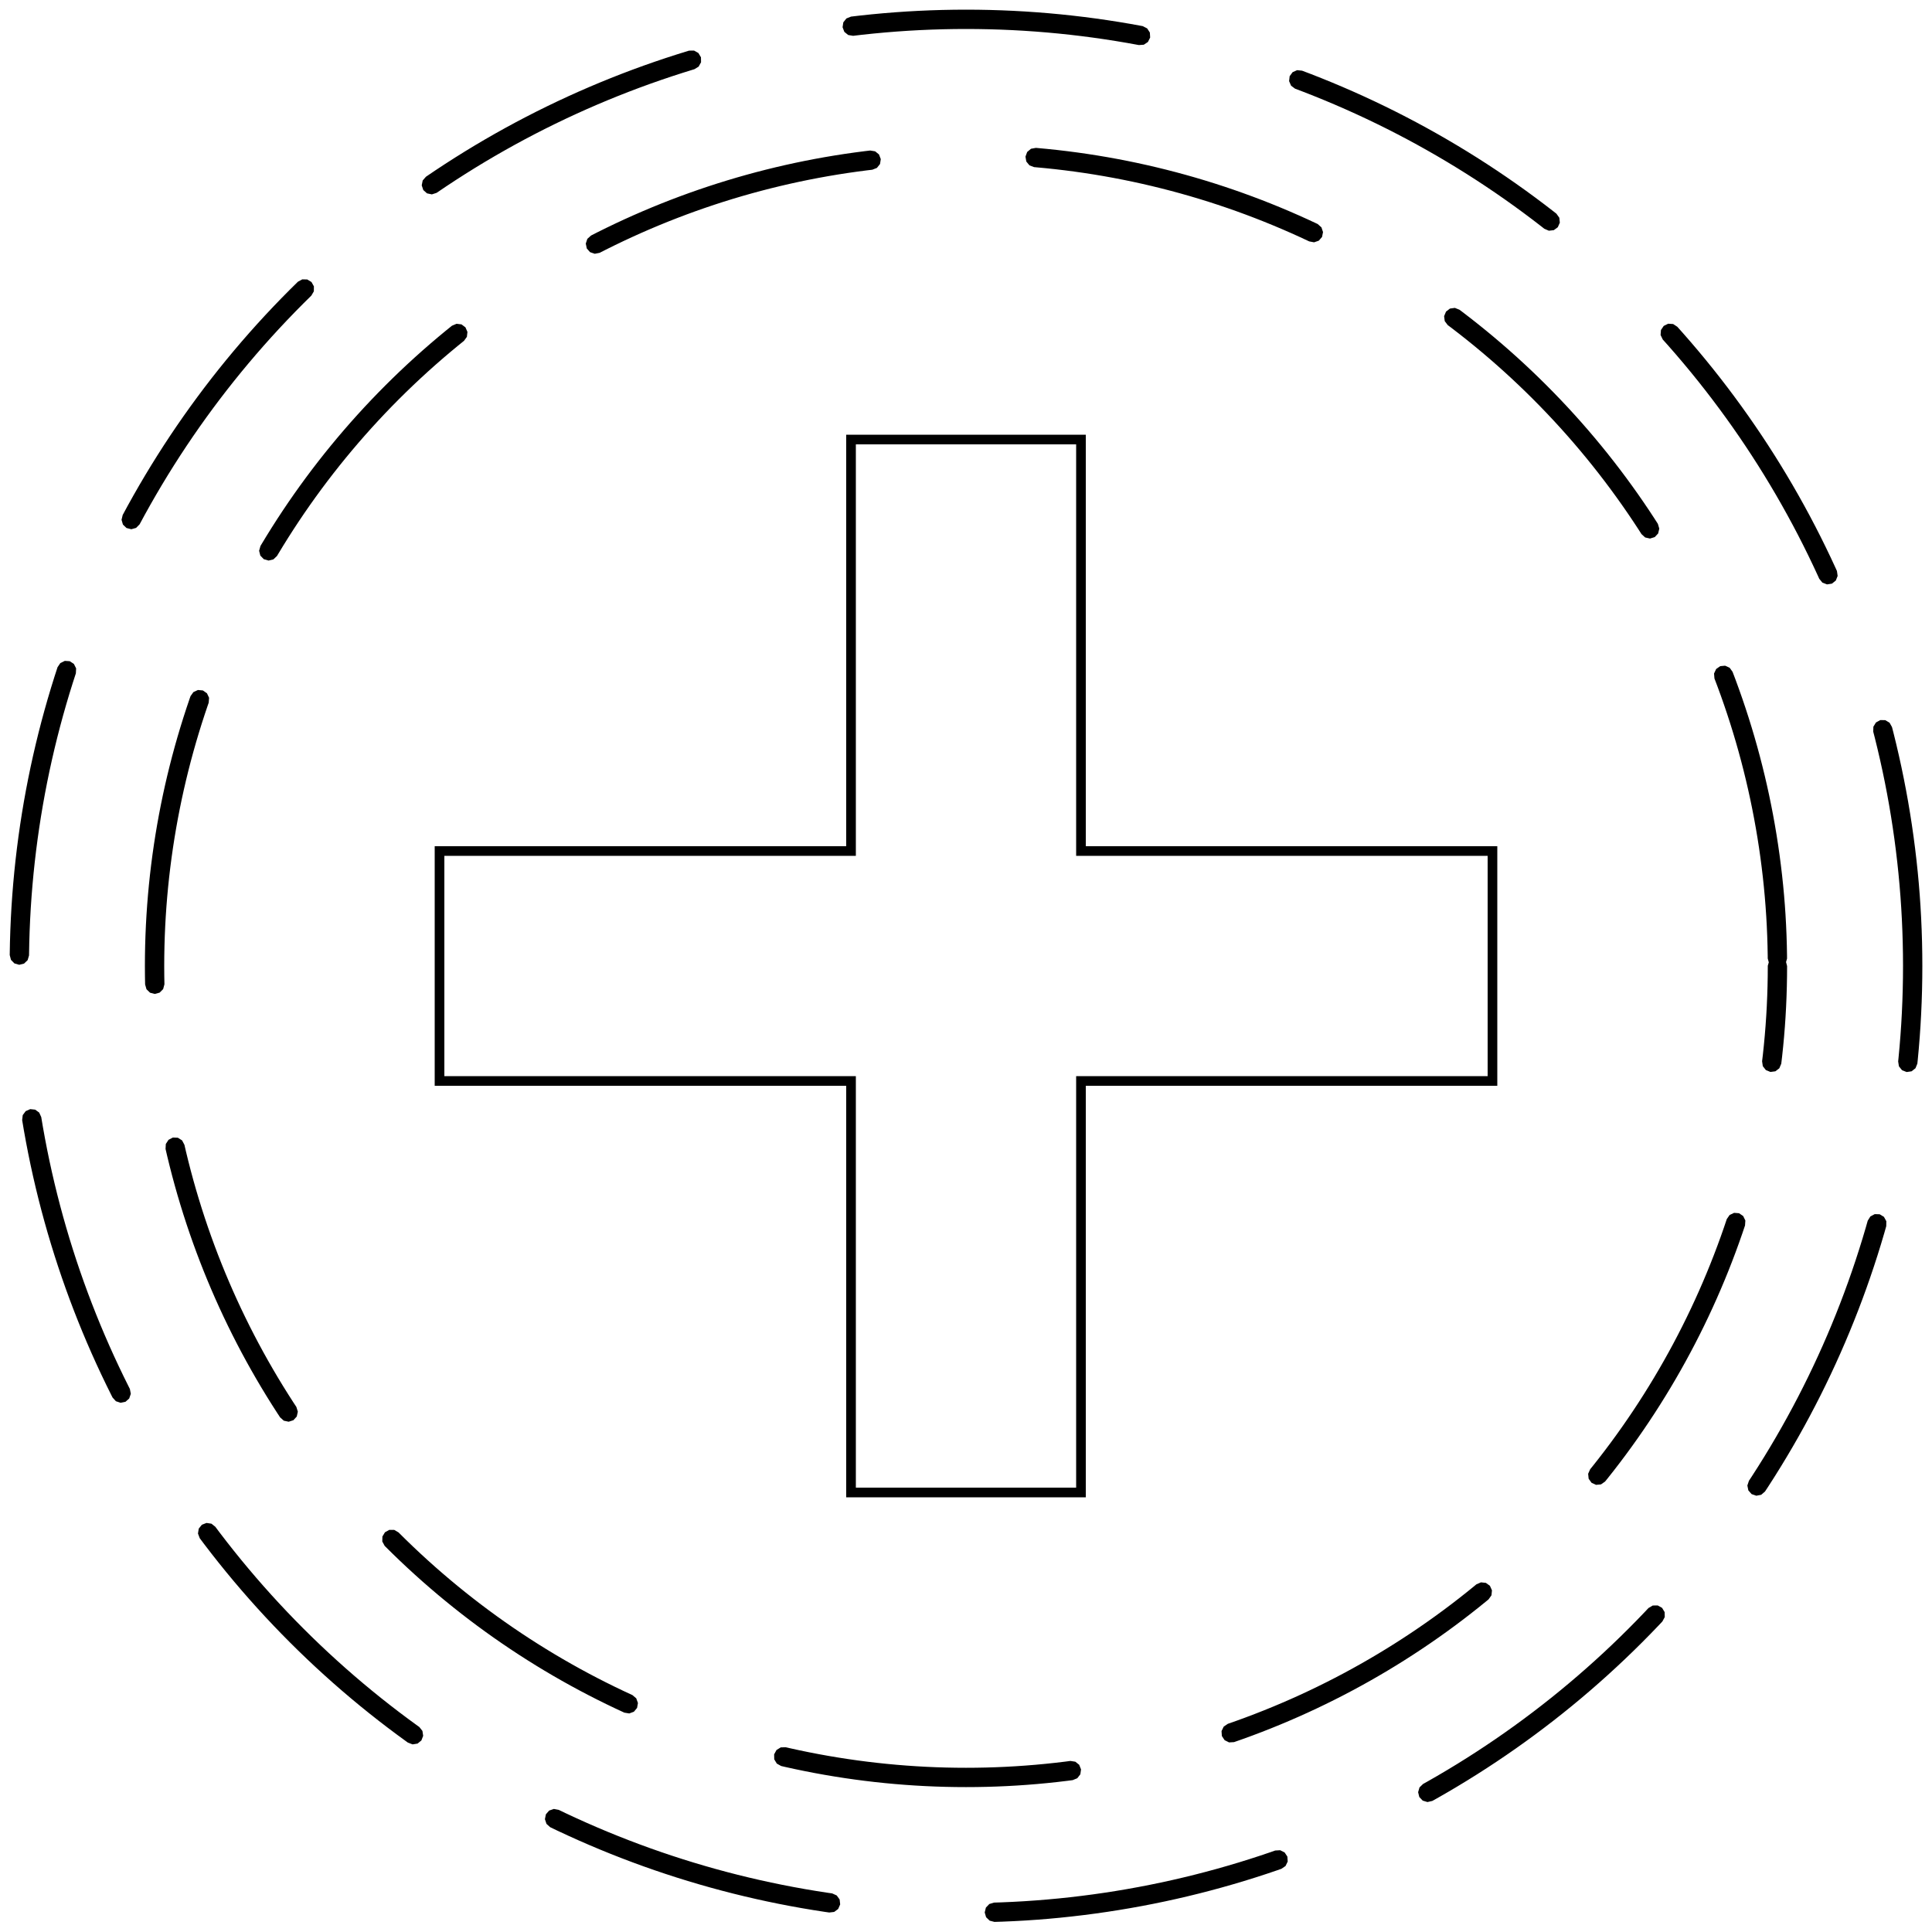 <?xml version="1.0" encoding="UTF-8" standalone="no"?>
<!-- Created with Inkscape (http://www.inkscape.org/) -->

<svg
   xmlns:dc="http://purl.org/dc/elements/1.1/"
   xmlns:cc="http://creativecommons.org/ns#"
   xmlns:rdf="http://www.w3.org/1999/02/22-rdf-syntax-ns#"
   xmlns:svg="http://www.w3.org/2000/svg"
   xmlns="http://www.w3.org/2000/svg"
   xmlns:sodipodi="http://sodipodi.sourceforge.net/DTD/sodipodi-0.dtd"
   xmlns:inkscape="http://www.inkscape.org/namespaces/inkscape"
   width="2000"
   height="2000"
   viewBox="0 0 2000 2000"
   id="svg2"
   version="1.1"
   inkscape:version="0.91 r13725"
   sodipodi:docname="12-parallel-multiple-intermediate.svg">
  <defs
     id="defs4" />
  <sodipodi:namedview
     id="base"
     pagecolor="#ffffff"
     bordercolor="#666666"
     borderopacity="1.0"
     inkscape:pageopacity="0.0"
     inkscape:pageshadow="2"
     inkscape:zoom="0.4345"
     inkscape:cx="291.01811"
     inkscape:cy="1000"
     inkscape:document-units="px"
     inkscape:current-layer="layer1"
     showgrid="true"
     units="px"
     showguides="false"
     inkscape:window-width="1878"
     inkscape:window-height="1035"
     inkscape:window-x="42"
     inkscape:window-y="0"
     inkscape:window-maximized="0">
    <inkscape:grid
       type="xygrid"
       id="grid4008"
       empspacing="20"
       dotted="false" />
  </sodipodi:namedview>
  <g
     inkscape:label="Ebene 1"
     inkscape:groupmode="layer"
     id="layer1"
     transform="translate(0,947.638)">
    <path
       style="color:#000000;font-style:normal;font-variant:normal;font-weight:normal;font-stretch:normal;font-size:medium;line-height:normal;font-family:sans-serif;text-indent:0;text-align:start;text-decoration:none;text-decoration-line:none;text-decoration-style:solid;text-decoration-color:#000000;letter-spacing:normal;word-spacing:normal;text-transform:none;direction:ltr;block-progression:tb;writing-mode:lr-tb;baseline-shift:baseline;text-anchor:start;white-space:normal;clip-rule:nonzero;display:inline;overflow:visible;visibility:visible;opacity:1;isolation:auto;mix-blend-mode:normal;color-interpolation:sRGB;color-interpolation-filters:linearRGB;solid-color:#000000;solid-opacity:1;fill:#000000;fill-opacity:1;fill-rule:nonzero;stroke:none;stroke-width:20;stroke-linecap:round;stroke-linejoin:miter;stroke-miterlimit:4;stroke-dasharray:300, 170;stroke-dashoffset:200;stroke-opacity:1;color-rendering:auto;image-rendering:auto;shape-rendering:auto;text-rendering:auto;enable-background:accumulate"
       d="M 1000 9.998 L 999.938 10.002 L 987.762 10.076 L 987.701 10.076 L 987.639 10.078 L 975.48 10.305 L 975.418 10.305 L 975.355 10.307 L 963.215 10.684 L 963.154 10.686 L 963.092 10.689 L 950.971 11.215 L 950.908 11.217 L 950.848 11.221 L 938.746 11.896 L 938.686 11.9 L 938.623 11.904 L 926.545 12.729 L 926.482 12.732 L 926.422 12.736 L 914.367 13.709 L 914.305 13.715 L 914.244 13.719 L 902.213 14.84 L 902.15 14.846 L 902.09 14.852 L 890.084 16.119 L 890.023 16.125 L 889.961 16.133 L 880.992 17.189 L 876.213 19.086 L 873.006 23.105 L 872.221 28.186 L 874.064 32.986 L 878.049 36.234 L 883.121 37.076 L 883.336 37.053 L 892.184 36.008 L 892.234 36.002 L 892.305 35.994 L 904.066 34.754 L 915.975 33.645 L 927.906 32.682 L 927.92 32.682 L 939.861 31.865 L 939.908 31.863 L 939.984 31.857 L 951.838 31.195 L 951.918 31.191 L 951.961 31.189 L 963.951 30.67 L 963.959 30.67 L 975.977 30.299 L 987.887 30.076 L 987.914 30.076 L 999.938 30 L 1000 30 L 1000.062 30 L 1012.086 30.076 L 1012.113 30.076 L 1024.023 30.299 L 1036.041 30.67 L 1036.051 30.67 L 1048.041 31.189 L 1048.084 31.191 L 1048.164 31.195 L 1060.018 31.857 L 1060.094 31.863 L 1060.141 31.865 L 1072.082 32.682 L 1072.096 32.682 L 1084.027 33.645 L 1095.936 34.754 L 1107.697 35.994 L 1107.768 36.002 L 1107.818 36.008 L 1119.643 37.404 L 1119.676 37.408 L 1131.381 38.936 L 1143.303 40.641 L 1154.949 42.453 L 1154.978 42.461 L 1166.688 44.428 L 1166.775 44.443 L 1166.809 44.449 L 1178.514 46.566 L 1178.938 46.648 L 1184.068 46.295 L 1188.344 43.439 L 1190.635 38.838 L 1190.338 33.703 L 1187.527 29.398 L 1182.949 27.057 L 1182.738 27.014 L 1182.193 26.908 L 1182.133 26.896 L 1182.072 26.885 L 1170.246 24.746 L 1170.186 24.734 L 1170.125 24.723 L 1158.268 22.729 L 1158.205 22.719 L 1158.145 22.709 L 1146.254 20.859 L 1146.195 20.85 L 1146.133 20.842 L 1134.211 19.137 L 1134.15 19.127 L 1134.09 19.119 L 1122.139 17.561 L 1122.078 17.553 L 1122.016 17.545 L 1110.037 16.133 L 1109.977 16.125 L 1109.914 16.117 L 1097.908 14.85 L 1097.848 14.844 L 1097.785 14.838 L 1085.756 13.717 L 1085.693 13.713 L 1085.633 13.707 L 1073.578 12.734 L 1073.516 12.73 L 1073.455 12.727 L 1061.377 11.902 L 1061.314 11.898 L 1061.254 11.895 L 1049.152 11.219 L 1049.09 11.215 L 1049.029 11.213 L 1036.908 10.688 L 1036.846 10.684 L 1036.785 10.682 L 1024.645 10.305 L 1024.582 10.303 L 1024.52 10.303 L 1012.361 10.076 L 1012.299 10.074 L 1012.238 10.074 L 1000.062 10 L 1000 9.998 z M 718.51 52.371 L 713.369 52.41 L 713.16 52.471 L 712.131 52.775 L 712.072 52.793 L 712.014 52.812 L 700.59 56.361 L 700.531 56.379 L 700.475 56.398 L 689.096 60.086 L 689.037 60.105 L 688.98 60.125 L 677.65 63.949 L 677.594 63.969 L 677.535 63.99 L 666.256 67.951 L 666.197 67.973 L 666.141 67.992 L 654.912 72.092 L 654.854 72.113 L 654.797 72.135 L 643.621 76.371 L 643.562 76.393 L 643.506 76.414 L 632.383 80.785 L 632.326 80.809 L 632.27 80.83 L 621.199 85.338 L 621.143 85.359 L 621.088 85.383 L 610.074 90.025 L 610.018 90.049 L 609.961 90.072 L 599.004 94.848 L 598.949 94.869 L 598.893 94.895 L 587.994 99.803 L 587.939 99.83 L 587.885 99.855 L 577.045 104.898 L 576.99 104.924 L 576.936 104.949 L 566.156 110.123 L 566.102 110.148 L 566.047 110.176 L 555.33 115.482 L 555.277 115.508 L 555.223 115.537 L 544.568 120.975 L 544.516 121.002 L 544.461 121.029 L 533.873 126.6 L 533.818 126.627 L 533.766 126.656 L 523.242 132.355 L 523.189 132.385 L 523.135 132.414 L 512.68 138.242 L 512.627 138.273 L 512.574 138.303 L 502.188 144.262 L 502.133 144.291 L 502.08 144.322 L 491.764 150.41 L 491.711 150.441 L 491.658 150.473 L 481.412 156.689 L 481.359 156.721 L 481.309 156.752 L 471.133 163.096 L 471.08 163.129 L 471.029 163.162 L 460.928 169.633 L 460.877 169.666 L 460.826 169.699 L 450.799 176.297 L 450.748 176.33 L 450.697 176.365 L 440.947 182.953 L 437.57 186.83 L 436.566 191.873 L 438.201 196.748 L 442.041 200.166 L 447.072 201.225 L 451.965 199.643 L 452.145 199.523 L 461.793 193.004 L 461.809 192.994 L 461.895 192.936 L 471.717 186.473 L 471.742 186.457 L 471.818 186.406 L 481.715 180.068 L 491.785 173.789 L 491.791 173.785 L 501.926 167.635 L 502.014 167.582 L 502.031 167.572 L 512.24 161.551 L 512.244 161.549 L 522.525 155.652 L 532.768 149.941 L 532.85 149.896 L 532.875 149.883 L 543.182 144.301 L 553.662 138.787 L 564.205 133.404 L 564.279 133.367 L 564.314 133.35 L 574.812 128.152 L 585.59 122.979 L 596.209 118.039 L 596.215 118.037 L 607.107 113.131 L 617.84 108.453 L 628.74 103.859 L 628.801 103.836 L 628.854 103.812 L 639.697 99.398 L 639.781 99.365 L 639.811 99.354 L 650.816 95.029 L 650.82 95.027 L 661.885 90.836 L 672.885 86.82 L 672.961 86.793 L 673.002 86.779 L 684.154 82.861 L 684.166 82.857 L 695.264 79.109 L 695.299 79.098 L 695.381 79.07 L 706.525 75.459 L 706.588 75.439 L 706.641 75.422 L 717.832 71.945 L 717.93 71.916 L 717.949 71.91 L 718.861 71.639 L 723.248 68.955 L 725.721 64.447 L 725.627 59.307 L 722.99 54.893 L 718.51 52.371 z M 1342.775 72.635 L 1338.092 74.721 L 1335.051 78.865 L 1334.471 83.975 L 1336.506 88.697 L 1340.617 91.783 L 1340.818 91.861 L 1349.18 95.029 L 1349.18 95.031 L 1360.186 99.355 L 1360.215 99.367 L 1360.299 99.4 L 1371.143 103.814 L 1371.195 103.838 L 1371.256 103.861 L 1382.156 108.455 L 1392.889 113.133 L 1403.781 118.039 L 1403.791 118.041 L 1414.41 122.98 L 1425.188 128.154 L 1435.686 133.352 L 1435.721 133.369 L 1435.795 133.406 L 1446.338 138.789 L 1456.818 144.303 L 1467.125 149.885 L 1467.15 149.898 L 1467.232 149.943 L 1477.475 155.654 L 1487.756 161.551 L 1487.756 161.553 L 1497.965 167.574 L 1497.982 167.584 L 1498.07 167.637 L 1508.205 173.787 L 1508.215 173.791 L 1518.285 180.07 L 1528.182 186.408 L 1528.258 186.459 L 1528.283 186.475 L 1538.105 192.938 L 1538.191 192.996 L 1538.207 193.006 L 1548.049 199.656 L 1548.059 199.662 L 1557.828 206.441 L 1557.828 206.443 L 1567.422 213.275 L 1567.494 213.328 L 1567.522 213.348 L 1577.039 220.301 L 1577.113 220.357 L 1577.137 220.375 L 1586.574 227.451 L 1586.627 227.49 L 1586.674 227.525 L 1596.129 234.799 L 1598.658 236.793 L 1603.377 238.834 L 1608.486 238.258 L 1612.635 235.221 L 1614.725 230.523 L 1614.205 225.408 L 1611.213 221.227 L 1611.045 221.092 L 1608.42 219.021 L 1608.369 218.982 L 1608.32 218.945 L 1598.768 211.598 L 1598.719 211.561 L 1598.67 211.523 L 1589.035 204.299 L 1588.986 204.264 L 1588.936 204.227 L 1579.221 197.127 L 1579.172 197.09 L 1579.121 197.055 L 1569.326 190.08 L 1569.275 190.045 L 1569.225 190.01 L 1559.352 183.16 L 1559.301 183.125 L 1559.248 183.09 L 1549.297 176.367 L 1549.246 176.332 L 1549.195 176.299 L 1539.168 169.701 L 1539.117 169.668 L 1539.066 169.635 L 1528.965 163.164 L 1528.914 163.131 L 1528.861 163.098 L 1518.686 156.754 L 1518.635 156.723 L 1518.58 156.691 L 1508.334 150.475 L 1508.281 150.443 L 1508.228 150.412 L 1497.912 144.324 L 1497.859 144.293 L 1497.805 144.264 L 1487.418 138.305 L 1487.365 138.275 L 1487.312 138.244 L 1476.857 132.416 L 1476.801 132.387 L 1476.748 132.357 L 1466.225 126.658 L 1466.172 126.629 L 1466.117 126.602 L 1455.529 121.031 L 1455.475 121.004 L 1455.422 120.977 L 1444.768 115.539 L 1444.713 115.51 L 1444.658 115.484 L 1433.941 110.178 L 1433.887 110.15 L 1433.832 110.123 L 1423.053 104.949 L 1422.998 104.924 L 1422.943 104.898 L 1412.103 99.855 L 1412.049 99.83 L 1411.992 99.805 L 1401.094 94.896 L 1401.037 94.871 L 1400.982 94.848 L 1390.025 90.072 L 1389.969 90.049 L 1389.912 90.025 L 1378.898 85.383 L 1378.844 85.359 L 1378.785 85.338 L 1367.715 80.83 L 1367.658 80.809 L 1367.602 80.785 L 1356.478 76.414 L 1356.422 76.393 L 1356.363 76.371 L 1347.891 73.16 L 1342.775 72.635 z M 1072.303 153.088 L 1067.268 154.006 L 1063.334 157.316 L 1061.564 162.145 L 1062.428 167.213 L 1065.695 171.182 L 1070.504 173.004 L 1070.719 173.023 L 1071.785 173.109 L 1081.975 174.057 L 1081.996 174.059 L 1092.143 175.129 L 1092.197 175.135 L 1092.266 175.143 L 1102.377 176.336 L 1102.41 176.34 L 1112.408 177.645 L 1122.506 179.088 L 1122.527 179.092 L 1132.576 180.654 L 1132.631 180.664 L 1132.697 180.674 L 1142.619 182.342 L 1142.707 182.357 L 1142.74 182.363 L 1152.756 184.176 L 1162.621 186.084 L 1162.652 186.09 L 1162.74 186.107 L 1172.576 188.137 L 1172.609 188.145 L 1172.697 188.162 L 1182.598 190.332 L 1182.621 190.338 L 1192.514 192.633 L 1202.254 195.018 L 1202.299 195.029 L 1202.369 195.047 L 1212.076 197.551 L 1212.154 197.572 L 1212.193 197.584 L 1221.975 200.234 L 1221.984 200.236 L 1231.619 202.975 L 1241.334 205.861 L 1241.357 205.869 L 1241.451 205.896 L 1251.109 208.898 L 1251.129 208.904 L 1260.648 211.99 L 1270.359 215.27 L 1279.799 218.584 L 1279.838 218.598 L 1279.912 218.625 L 1289.307 222.055 L 1289.373 222.08 L 1289.424 222.098 L 1298.775 225.643 L 1298.775 225.645 L 1308.195 229.344 L 1308.225 229.355 L 1308.309 229.389 L 1317.57 233.158 L 1317.57 233.16 L 1326.898 237.09 L 1336.18 241.133 L 1336.201 241.143 L 1336.291 241.182 L 1345.41 245.289 L 1345.453 245.309 L 1345.522 245.34 L 1354.59 249.559 L 1354.66 249.592 L 1354.701 249.611 L 1355.279 249.889 L 1360.33 250.848 L 1365.189 249.17 L 1368.574 245.299 L 1369.588 240.258 L 1367.961 235.381 L 1364.127 231.955 L 1363.934 231.859 L 1363.246 231.529 L 1363.189 231.502 L 1363.133 231.477 L 1353.844 227.154 L 1353.787 227.129 L 1353.732 227.104 L 1344.391 222.896 L 1344.334 222.871 L 1344.279 222.848 L 1334.887 218.754 L 1334.83 218.73 L 1334.773 218.707 L 1325.334 214.729 L 1325.277 214.705 L 1325.221 214.682 L 1315.732 210.82 L 1315.676 210.797 L 1315.619 210.773 L 1306.084 207.027 L 1306.025 207.006 L 1305.969 206.984 L 1296.389 203.354 L 1296.332 203.332 L 1296.273 203.311 L 1286.648 199.797 L 1286.592 199.775 L 1286.533 199.756 L 1276.863 196.359 L 1276.807 196.34 L 1276.748 196.32 L 1267.037 193.041 L 1266.98 193.021 L 1266.922 193.002 L 1257.17 189.842 L 1257.109 189.822 L 1257.051 189.805 L 1247.258 186.762 L 1247.201 186.744 L 1247.143 186.727 L 1237.311 183.803 L 1237.252 183.785 L 1237.191 183.77 L 1227.32 180.965 L 1227.262 180.949 L 1227.203 180.932 L 1217.297 178.248 L 1217.238 178.232 L 1217.178 178.217 L 1207.236 175.652 L 1207.174 175.639 L 1207.115 175.623 L 1197.137 173.18 L 1197.078 173.166 L 1197.018 173.152 L 1187.008 170.83 L 1186.947 170.816 L 1186.885 170.803 L 1176.842 168.602 L 1176.781 168.59 L 1176.721 168.576 L 1166.647 166.498 L 1166.586 166.486 L 1166.523 166.475 L 1156.418 164.52 L 1156.357 164.508 L 1156.297 164.496 L 1146.16 162.664 L 1146.1 162.652 L 1146.037 162.643 L 1135.873 160.932 L 1135.812 160.922 L 1135.752 160.912 L 1125.561 159.328 L 1125.5 159.316 L 1125.438 159.307 L 1115.219 157.846 L 1115.158 157.838 L 1115.098 157.83 L 1104.853 156.492 L 1104.793 156.484 L 1104.732 156.477 L 1094.465 155.266 L 1094.402 155.258 L 1094.342 155.252 L 1084.051 154.166 L 1083.988 154.16 L 1083.928 154.154 L 1073.615 153.195 L 1073.553 153.189 L 1073.492 153.184 L 1072.303 153.088 z M 900.879 155.812 L 900.664 155.838 L 895.246 156.477 L 895.186 156.484 L 895.125 156.492 L 884.881 157.83 L 884.82 157.838 L 884.76 157.846 L 874.541 159.307 L 874.48 159.316 L 874.42 159.326 L 864.229 160.91 L 864.168 160.92 L 864.107 160.93 L 853.943 162.641 L 853.883 162.652 L 853.822 162.664 L 843.686 164.496 L 843.625 164.508 L 843.564 164.52 L 833.459 166.475 L 833.398 166.486 L 833.338 166.496 L 823.264 168.576 L 823.203 168.59 L 823.143 168.602 L 813.1 170.803 L 813.039 170.816 L 812.979 170.83 L 802.969 173.152 L 802.908 173.166 L 802.85 173.18 L 792.871 175.623 L 792.812 175.639 L 792.752 175.652 L 782.811 178.217 L 782.75 178.232 L 782.691 178.248 L 772.785 180.932 L 772.727 180.949 L 772.668 180.965 L 762.797 183.77 L 762.738 183.785 L 762.68 183.803 L 752.848 186.727 L 752.789 186.744 L 752.732 186.762 L 742.939 189.805 L 742.881 189.822 L 742.822 189.842 L 733.07 193.002 L 733.012 193.021 L 732.955 193.041 L 723.244 196.32 L 723.186 196.34 L 723.129 196.359 L 713.459 199.754 L 713.402 199.773 L 713.346 199.795 L 703.721 203.309 L 703.662 203.33 L 703.605 203.354 L 694.025 206.984 L 693.969 207.006 L 693.912 207.027 L 684.377 210.773 L 684.32 210.797 L 684.264 210.818 L 674.775 214.68 L 674.719 214.703 L 674.662 214.727 L 665.223 218.705 L 665.166 218.729 L 665.111 218.752 L 655.719 222.846 L 655.664 222.869 L 655.607 222.895 L 646.266 227.102 L 646.211 227.127 L 646.154 227.152 L 636.865 231.475 L 636.809 231.5 L 636.754 231.527 L 627.516 235.961 L 627.461 235.988 L 627.406 236.016 L 618.221 240.562 L 618.166 240.59 L 618.111 240.617 L 611.836 243.822 L 608.012 247.258 L 606.4 252.141 L 607.428 257.178 L 610.822 261.039 L 615.686 262.703 L 620.734 261.73 L 620.928 261.635 L 627.096 258.486 L 627.17 258.449 L 627.205 258.432 L 636.172 253.992 L 645.299 249.609 L 645.348 249.588 L 645.41 249.557 L 654.479 245.338 L 654.547 245.307 L 654.59 245.287 L 663.709 241.18 L 663.799 241.141 L 663.82 241.131 L 673.102 237.088 L 682.43 233.158 L 682.43 233.156 L 691.691 229.387 L 691.775 229.354 L 691.805 229.342 L 701.225 225.643 L 701.227 225.641 L 710.578 222.096 L 710.629 222.078 L 710.693 222.053 L 720.088 218.623 L 720.164 218.596 L 720.203 218.582 L 729.643 215.268 L 739.354 211.988 L 748.873 208.902 L 748.891 208.896 L 758.549 205.895 L 758.643 205.867 L 758.666 205.859 L 768.381 202.973 L 778.016 200.234 L 778.023 200.232 L 787.805 197.582 L 787.844 197.572 L 787.922 197.551 L 797.629 195.047 L 797.701 195.029 L 797.746 195.018 L 807.486 192.633 L 817.379 190.338 L 817.402 190.332 L 827.303 188.162 L 827.391 188.145 L 827.424 188.137 L 837.26 186.107 L 837.348 186.09 L 837.379 186.084 L 847.244 184.176 L 857.26 182.363 L 857.293 182.357 L 857.381 182.342 L 867.303 180.674 L 867.369 180.662 L 867.424 180.652 L 877.473 179.09 L 877.494 179.086 L 887.592 177.643 L 897.59 176.338 L 897.623 176.334 L 903.008 175.699 L 907.787 173.803 L 910.994 169.785 L 911.779 164.703 L 909.936 159.902 L 905.951 156.654 L 900.879 155.812 z M 312.91 289.188 L 308.393 291.645 L 308.236 291.795 L 300.008 299.922 L 299.965 299.965 L 299.92 300.01 L 291.365 308.672 L 291.32 308.717 L 291.277 308.76 L 282.84 317.518 L 282.797 317.562 L 282.756 317.607 L 274.438 326.459 L 274.395 326.504 L 274.354 326.549 L 266.154 335.492 L 266.111 335.537 L 266.07 335.584 L 257.992 344.617 L 257.951 344.664 L 257.91 344.711 L 249.951 353.834 L 249.912 353.881 L 249.871 353.928 L 242.035 363.139 L 241.994 363.186 L 241.955 363.234 L 234.24 372.533 L 234.199 372.58 L 234.162 372.629 L 226.568 382.014 L 226.529 382.061 L 226.49 382.109 L 219.02 391.578 L 218.982 391.627 L 218.945 391.676 L 211.598 401.229 L 211.559 401.277 L 211.523 401.326 L 204.299 410.961 L 204.262 411.012 L 204.227 411.061 L 197.127 420.775 L 197.09 420.826 L 197.055 420.875 L 190.08 430.672 L 190.043 430.721 L 190.008 430.771 L 183.158 440.646 L 183.125 440.695 L 183.09 440.746 L 176.365 450.697 L 176.332 450.748 L 176.297 450.799 L 169.699 460.826 L 169.666 460.877 L 169.633 460.93 L 163.162 471.031 L 163.129 471.082 L 163.098 471.135 L 156.754 481.309 L 156.721 481.359 L 156.689 481.412 L 150.475 491.66 L 150.443 491.711 L 150.412 491.762 L 144.324 502.08 L 144.293 502.133 L 144.262 502.186 L 138.305 512.572 L 138.273 512.625 L 138.244 512.68 L 132.416 523.135 L 132.385 523.188 L 132.355 523.242 L 127.02 533.094 L 125.816 538.094 L 127.254 543.029 L 130.955 546.598 L 135.941 547.855 L 140.893 546.471 L 144.502 542.809 L 144.605 542.619 L 149.885 532.873 L 149.898 532.848 L 149.943 532.766 L 155.713 522.418 L 161.611 512.137 L 167.574 502.029 L 167.627 501.943 L 167.637 501.926 L 173.785 491.789 L 173.789 491.783 L 180.004 481.816 L 186.408 471.818 L 186.412 471.812 L 192.938 461.893 L 192.996 461.807 L 193.006 461.791 L 199.656 451.949 L 199.662 451.941 L 206.371 442.27 L 206.418 442.203 L 206.441 442.17 L 213.273 432.574 L 213.326 432.502 L 213.346 432.475 L 220.301 422.957 L 220.336 422.91 L 220.373 422.859 L 227.525 413.322 L 234.723 403.965 L 242.115 394.592 L 242.158 394.539 L 242.193 394.494 L 249.709 385.207 L 257.268 376.098 L 265.023 366.979 L 265.037 366.963 L 265.104 366.885 L 272.98 357.857 L 272.982 357.855 L 280.896 349.006 L 289.01 340.154 L 289.082 340.076 L 289.098 340.062 L 297.246 331.393 L 305.596 322.725 L 305.65 322.67 L 305.684 322.635 L 314.064 314.148 L 314.107 314.105 L 314.152 314.061 L 322.293 306.021 L 324.898 301.59 L 324.957 296.449 L 322.453 291.957 L 318.051 289.303 L 312.91 289.188 z M 1506.076 318.729 L 1500.986 319.43 L 1496.914 322.568 L 1494.939 327.316 L 1495.584 332.416 L 1498.68 336.523 L 1498.852 336.654 L 1501.91 338.947 L 1501.961 338.986 L 1502.008 339.021 L 1510.002 345.17 L 1510.055 345.213 L 1510.1 345.246 L 1518.022 351.496 L 1518.076 351.539 L 1518.121 351.574 L 1525.973 357.928 L 1526.006 357.955 L 1526.066 358.006 L 1533.941 364.541 L 1541.74 371.178 L 1549.465 377.918 L 1549.465 377.92 L 1557.025 384.68 L 1564.6 391.623 L 1564.67 391.689 L 1564.689 391.707 L 1572.096 398.666 L 1572.158 398.727 L 1572.186 398.752 L 1579.514 405.812 L 1579.566 405.863 L 1579.602 405.898 L 1586.852 413.059 L 1586.895 413.102 L 1586.939 413.146 L 1594.184 420.484 L 1601.244 427.811 L 1601.27 427.838 L 1601.33 427.9 L 1608.375 435.398 L 1615.234 442.881 L 1615.244 442.889 L 1622.082 450.531 L 1622.082 450.535 L 1628.818 458.258 L 1628.885 458.336 L 1628.898 458.352 L 1635.535 466.154 L 1641.992 473.934 L 1642.043 473.996 L 1642.07 474.029 L 1648.424 481.883 L 1648.473 481.945 L 1648.5 481.979 L 1654.752 489.902 L 1654.801 489.967 L 1654.826 489.998 L 1660.975 497.992 L 1661.01 498.039 L 1661.049 498.09 L 1667.094 506.152 L 1667.131 506.203 L 1667.166 506.25 L 1673.107 514.381 L 1673.127 514.408 L 1673.18 514.48 L 1679.016 522.676 L 1679.039 522.709 L 1679.086 522.775 L 1684.816 531.037 L 1684.826 531.045 L 1690.516 539.465 L 1690.525 539.48 L 1690.584 539.566 L 1696.168 548.055 L 1696.168 548.061 L 1699.272 552.906 L 1703.064 556.377 L 1708.08 557.504 L 1712.994 555.99 L 1716.506 552.234 L 1717.688 547.23 L 1716.227 542.301 L 1716.111 542.117 L 1712.941 537.168 L 1712.908 537.117 L 1712.875 537.066 L 1707.221 528.471 L 1707.186 528.42 L 1707.154 528.369 L 1701.391 519.84 L 1701.355 519.789 L 1701.32 519.738 L 1695.449 511.275 L 1695.416 511.225 L 1695.379 511.176 L 1689.4 502.779 L 1689.365 502.729 L 1689.33 502.68 L 1683.244 494.352 L 1683.207 494.303 L 1683.17 494.254 L 1676.978 485.994 L 1676.941 485.945 L 1676.904 485.896 L 1670.607 477.709 L 1670.568 477.66 L 1670.531 477.611 L 1664.127 469.494 L 1664.09 469.447 L 1664.053 469.398 L 1657.543 461.354 L 1657.506 461.307 L 1657.465 461.26 L 1650.852 453.289 L 1650.812 453.24 L 1650.773 453.193 L 1644.055 445.299 L 1644.016 445.25 L 1643.975 445.205 L 1637.154 437.385 L 1637.113 437.338 L 1637.072 437.291 L 1630.147 429.549 L 1630.105 429.502 L 1630.064 429.457 L 1623.037 421.791 L 1622.994 421.746 L 1622.953 421.701 L 1615.822 414.113 L 1615.779 414.068 L 1615.736 414.023 L 1608.504 406.518 L 1608.461 406.473 L 1608.418 406.43 L 1601.084 399.004 L 1601.041 398.961 L 1600.996 398.916 L 1593.572 391.582 L 1593.527 391.539 L 1593.482 391.496 L 1585.977 384.264 L 1585.932 384.221 L 1585.887 384.178 L 1578.301 377.049 L 1578.256 377.006 L 1578.207 376.965 L 1570.543 369.938 L 1570.496 369.895 L 1570.451 369.854 L 1562.707 362.93 L 1562.662 362.889 L 1562.615 362.848 L 1554.795 356.025 L 1554.748 355.986 L 1554.701 355.945 L 1546.805 349.229 L 1546.758 349.188 L 1546.711 349.148 L 1538.74 342.535 L 1538.693 342.496 L 1538.645 342.457 L 1530.6 335.949 L 1530.553 335.91 L 1530.504 335.871 L 1522.387 329.469 L 1522.34 329.43 L 1522.291 329.393 L 1514.102 323.094 L 1514.051 323.057 L 1514.002 323.02 L 1510.844 320.652 L 1506.076 318.729 z M 1726.891 335.113 L 1722.273 337.391 L 1719.404 341.656 L 1719.035 346.785 L 1721.262 351.42 L 1721.404 351.582 L 1727.018 357.857 L 1727.018 357.861 L 1734.893 366.887 L 1734.959 366.965 L 1734.973 366.98 L 1742.728 376.1 L 1750.287 385.209 L 1757.803 394.496 L 1757.838 394.541 L 1757.881 394.594 L 1765.273 403.967 L 1772.471 413.324 L 1779.623 422.861 L 1779.66 422.912 L 1779.695 422.959 L 1786.65 432.477 L 1786.67 432.504 L 1786.723 432.576 L 1793.555 442.172 L 1793.578 442.205 L 1793.625 442.271 L 1800.334 451.943 L 1800.344 451.951 L 1806.994 461.793 L 1807.004 461.809 L 1807.062 461.895 L 1813.588 471.814 L 1813.588 471.82 L 1819.992 481.818 L 1826.207 491.785 L 1826.207 491.791 L 1832.355 501.928 L 1832.365 501.945 L 1832.42 502.031 L 1838.383 512.139 L 1844.281 522.42 L 1850.051 532.768 L 1850.096 532.85 L 1850.109 532.875 L 1855.744 543.281 L 1855.754 543.291 L 1861.209 553.662 L 1861.238 553.719 L 1861.266 553.771 L 1866.592 564.207 L 1866.629 564.281 L 1866.645 564.316 L 1871.844 574.812 L 1871.889 574.906 L 1871.898 574.922 L 1876.967 585.48 L 1876.988 585.527 L 1877.02 585.592 L 1881.957 596.209 L 1881.988 596.277 L 1882.008 596.32 L 1883.273 599.131 L 1886.52 603.117 L 1891.316 604.965 L 1896.398 604.186 L 1900.422 600.982 L 1902.32 596.205 L 1901.596 591.115 L 1901.51 590.916 L 1900.193 587.996 L 1900.168 587.939 L 1900.145 587.885 L 1895.103 577.047 L 1895.078 576.99 L 1895.051 576.936 L 1889.877 566.158 L 1889.85 566.104 L 1889.824 566.049 L 1884.518 555.332 L 1884.492 555.277 L 1884.465 555.223 L 1879.027 544.57 L 1879 544.516 L 1878.971 544.461 L 1873.402 533.873 L 1873.373 533.82 L 1873.344 533.766 L 1867.647 523.244 L 1867.617 523.189 L 1867.588 523.137 L 1861.76 512.682 L 1861.73 512.627 L 1861.699 512.574 L 1855.742 502.188 L 1855.711 502.135 L 1855.68 502.082 L 1849.592 491.764 L 1849.561 491.711 L 1849.529 491.66 L 1843.314 481.412 L 1843.285 481.361 L 1843.252 481.309 L 1836.908 471.135 L 1836.877 471.082 L 1836.844 471.031 L 1830.373 460.93 L 1830.34 460.877 L 1830.307 460.826 L 1823.709 450.799 L 1823.674 450.748 L 1823.641 450.697 L 1816.916 440.746 L 1816.881 440.695 L 1816.848 440.646 L 1809.998 430.771 L 1809.963 430.721 L 1809.928 430.672 L 1802.953 420.875 L 1802.918 420.826 L 1802.881 420.775 L 1795.781 411.061 L 1795.746 411.012 L 1795.709 410.961 L 1788.484 401.326 L 1788.449 401.277 L 1788.41 401.229 L 1781.062 391.676 L 1781.025 391.627 L 1780.988 391.578 L 1773.518 382.109 L 1773.478 382.061 L 1773.439 382.014 L 1765.846 372.629 L 1765.809 372.58 L 1765.768 372.533 L 1758.053 363.234 L 1758.014 363.186 L 1757.973 363.139 L 1750.137 353.928 L 1750.096 353.881 L 1750.057 353.834 L 1742.098 344.711 L 1742.057 344.664 L 1742.016 344.617 L 1736.32 338.25 L 1732.023 335.428 L 1726.891 335.113 z M 472.623 335.178 L 467.885 337.176 L 467.715 337.311 L 461.354 342.457 L 461.305 342.496 L 461.258 342.535 L 453.287 349.148 L 453.24 349.188 L 453.193 349.229 L 445.297 355.945 L 445.25 355.986 L 445.203 356.025 L 437.383 362.848 L 437.336 362.889 L 437.291 362.93 L 429.547 369.854 L 429.502 369.895 L 429.455 369.938 L 421.791 376.965 L 421.744 377.006 L 421.699 377.049 L 414.113 384.178 L 414.068 384.221 L 414.023 384.264 L 406.518 391.496 L 406.473 391.539 L 406.428 391.582 L 399.004 398.916 L 398.959 398.961 L 398.916 399.004 L 391.582 406.43 L 391.539 406.473 L 391.496 406.518 L 384.264 414.023 L 384.221 414.068 L 384.178 414.113 L 377.047 421.701 L 377.006 421.746 L 376.963 421.791 L 369.936 429.457 L 369.895 429.502 L 369.854 429.549 L 362.928 437.291 L 362.887 437.338 L 362.846 437.385 L 356.025 445.205 L 355.984 445.25 L 355.945 445.299 L 349.227 453.193 L 349.188 453.24 L 349.148 453.289 L 342.535 461.26 L 342.494 461.307 L 342.457 461.354 L 335.947 469.398 L 335.908 469.447 L 335.871 469.494 L 329.467 477.611 L 329.43 477.66 L 329.391 477.709 L 323.094 485.896 L 323.057 485.945 L 323.02 485.994 L 316.828 494.254 L 316.791 494.303 L 316.754 494.352 L 310.668 502.68 L 310.633 502.729 L 310.598 502.779 L 304.619 511.176 L 304.582 511.225 L 304.549 511.275 L 298.678 519.738 L 298.643 519.789 L 298.607 519.84 L 292.844 528.369 L 292.811 528.42 L 292.775 528.471 L 287.121 537.066 L 287.088 537.117 L 287.055 537.168 L 281.508 545.826 L 281.475 545.879 L 281.443 545.93 L 276.006 554.652 L 275.973 554.703 L 275.941 554.756 L 270.613 563.539 L 270.582 563.592 L 270.551 563.645 L 269.623 565.217 L 268.236 570.168 L 269.494 575.152 L 273.062 578.855 L 277.998 580.295 L 282.996 579.092 L 286.736 575.564 L 286.848 575.379 L 287.713 573.912 L 287.723 573.896 L 287.775 573.807 L 293.037 565.135 L 293.041 565.129 L 298.35 556.615 L 303.828 548.061 L 303.832 548.053 L 309.416 539.564 L 309.475 539.48 L 309.484 539.465 L 315.174 531.045 L 315.18 531.035 L 320.91 522.773 L 320.957 522.707 L 320.98 522.674 L 326.816 514.479 L 326.869 514.406 L 326.889 514.379 L 332.83 506.248 L 332.865 506.201 L 332.902 506.15 L 338.947 498.088 L 338.986 498.037 L 339.021 497.99 L 345.17 489.996 L 345.195 489.965 L 345.244 489.9 L 351.496 481.977 L 351.523 481.943 L 351.572 481.881 L 357.926 474.027 L 357.953 473.994 L 358.004 473.932 L 364.461 466.152 L 371.098 458.35 L 371.111 458.334 L 371.178 458.256 L 377.914 450.533 L 377.918 450.529 L 384.756 442.887 L 384.762 442.879 L 391.621 435.396 L 398.666 427.898 L 398.727 427.836 L 398.752 427.809 L 405.812 420.482 L 413.057 413.145 L 413.102 413.1 L 413.145 413.057 L 420.395 405.896 L 420.43 405.861 L 420.482 405.811 L 427.811 398.75 L 427.838 398.725 L 427.9 398.664 L 435.307 391.705 L 435.326 391.688 L 435.396 391.621 L 442.971 384.678 L 450.531 377.918 L 450.533 377.916 L 458.258 371.176 L 458.26 371.176 L 466.059 364.539 L 473.934 358.004 L 473.996 357.953 L 474.029 357.926 L 480.295 352.855 L 483.326 348.703 L 483.893 343.594 L 481.846 338.877 L 477.727 335.801 L 472.623 335.178 z M 875.977 450 L 875.977 875.979 L 450 875.979 L 450 1124.023 L 875.977 1124.023 L 875.977 1550 L 1124.023 1550 L 1124.023 1124.023 L 1550 1124.023 L 1550 875.979 L 1124.023 875.979 L 1124.023 450 L 875.977 450 z M 885.977 460 L 1114.023 460 L 1114.023 885.979 L 1540 885.979 L 1540 1114.023 L 1114.023 1114.023 L 1114.023 1540 L 885.977 1540 L 885.977 1114.023 L 460 1114.023 L 460 885.979 L 885.977 885.979 L 885.977 880.979 L 885.977 460 z M 67.076 684.148 L 62.461 686.41 L 59.578 690.67 L 59.51 690.873 L 56.396 700.475 L 56.379 700.533 L 56.361 700.592 L 52.811 712.016 L 52.793 712.074 L 52.775 712.133 L 49.365 723.604 L 49.348 723.66 L 49.33 723.721 L 46.059 735.234 L 46.043 735.293 L 46.027 735.352 L 42.895 746.91 L 42.879 746.969 L 42.863 747.029 L 39.873 758.629 L 39.857 758.688 L 39.844 758.746 L 36.992 770.387 L 36.979 770.447 L 36.965 770.506 L 34.256 782.188 L 34.24 782.246 L 34.229 782.307 L 31.66 794.023 L 31.648 794.084 L 31.635 794.145 L 29.211 805.898 L 29.199 805.959 L 29.188 806.02 L 26.904 817.811 L 26.893 817.871 L 26.883 817.932 L 24.744 829.756 L 24.732 829.816 L 24.723 829.877 L 22.729 841.736 L 22.719 841.797 L 22.709 841.857 L 20.859 853.748 L 20.85 853.809 L 20.84 853.869 L 19.137 865.789 L 19.127 865.85 L 19.119 865.912 L 17.561 877.861 L 17.551 877.924 L 17.545 877.984 L 16.131 889.963 L 16.123 890.023 L 16.117 890.086 L 14.852 902.09 L 14.844 902.152 L 14.838 902.213 L 13.719 914.244 L 13.713 914.307 L 13.709 914.367 L 12.736 926.422 L 12.73 926.484 L 12.727 926.545 L 11.902 938.625 L 11.898 938.686 L 11.895 938.748 L 11.221 950.848 L 11.217 950.91 L 11.215 950.973 L 10.688 963.094 L 10.686 963.154 L 10.684 963.217 L 10.307 975.357 L 10.305 975.418 L 10.303 975.48 L 10.078 987.639 L 10.076 987.701 L 10.076 987.764 L 10.07 988.688 L 11.361 993.664 L 14.955 997.342 L 19.9 998.748 L 24.891 997.51 L 28.607 993.957 L 30.066 989.027 L 30.07 988.811 L 30.076 987.918 L 30.076 987.887 L 30.301 975.854 L 30.674 963.836 L 31.189 951.963 L 31.191 951.922 L 31.195 951.84 L 31.855 939.986 L 31.857 939.986 L 32.672 928.029 L 33.633 916.098 L 34.74 904.189 L 34.742 904.168 L 35.994 892.307 L 36 892.252 L 36.008 892.184 L 37.404 880.344 L 37.406 880.328 L 38.951 868.5 L 40.621 856.822 L 40.625 856.803 L 42.451 845.053 L 42.461 844.998 L 42.471 844.932 L 44.424 833.314 L 44.439 833.227 L 44.445 833.193 L 46.541 821.611 L 48.799 809.939 L 48.805 809.908 L 48.822 809.82 L 51.197 798.305 L 51.205 798.271 L 51.223 798.184 L 53.76 786.609 L 53.766 786.586 L 56.447 775.025 L 59.27 763.504 L 62.199 752.141 L 62.221 752.062 L 62.23 752.023 L 65.299 740.701 L 68.57 729.186 L 71.91 717.949 L 71.918 717.926 L 71.945 717.832 L 75.424 706.641 L 78.535 697.041 L 78.809 691.906 L 76.496 687.314 L 72.207 684.479 L 67.076 684.148 z M 1785.863 689.137 L 1780.766 689.605 L 1776.555 692.557 L 1774.369 697.211 L 1774.783 702.336 L 1774.857 702.537 L 1777.904 710.58 L 1781.377 720.09 L 1781.404 720.166 L 1781.418 720.205 L 1784.77 729.746 L 1784.77 729.758 L 1787.971 739.238 L 1791.131 748.99 L 1794.1 758.549 L 1794.127 758.643 L 1794.137 758.666 L 1796.99 768.264 L 1799.762 778.016 L 1799.762 778.023 L 1802.414 787.805 L 1802.424 787.844 L 1802.445 787.922 L 1804.975 797.738 L 1804.975 797.748 L 1807.389 807.607 L 1809.682 817.5 L 1811.828 827.305 L 1811.84 827.359 L 1811.855 827.424 L 1813.908 837.381 L 1815.84 847.365 L 1817.629 857.26 L 1817.639 857.293 L 1817.654 857.381 L 1819.324 867.305 L 1819.334 867.371 L 1819.344 867.426 L 1820.891 877.373 L 1822.352 887.592 L 1823.672 897.713 L 1824.855 907.736 L 1824.865 907.805 L 1824.875 907.859 L 1825.934 917.904 L 1826.883 928.094 L 1827.707 938.303 L 1827.707 938.316 L 1828.406 948.533 L 1828.406 948.58 L 1828.418 948.656 L 1828.982 958.781 L 1828.982 958.863 L 1828.982 958.904 L 1829.428 969.162 L 1829.428 969.17 L 1829.742 979.33 L 1829.936 989.627 L 1829.936 989.654 L 1829.951 992.209 L 1831.043 996.211 L 1830.004 999.723 L 1830.004 999.939 L 1829.939 1010.344 L 1829.939 1010.375 L 1829.746 1020.672 L 1829.432 1030.83 L 1829.432 1030.832 L 1828.986 1041.098 L 1828.986 1041.139 L 1828.986 1041.221 L 1828.422 1051.346 L 1828.412 1051.422 L 1828.412 1051.469 L 1827.715 1061.674 L 1827.715 1061.699 L 1826.891 1071.908 L 1825.941 1082.098 L 1824.883 1092.143 L 1824.873 1092.197 L 1824.861 1092.266 L 1824.113 1098.592 L 1824.844 1103.682 L 1828.01 1107.734 L 1832.766 1109.682 L 1837.863 1109.006 L 1841.951 1105.887 L 1843.951 1101.15 L 1843.977 1100.936 L 1844.736 1094.486 L 1844.746 1094.426 L 1844.758 1094.363 L 1845.844 1084.074 L 1845.853 1084.012 L 1845.863 1083.951 L 1846.824 1073.639 L 1846.834 1073.578 L 1846.834 1073.516 L 1847.668 1063.184 L 1847.668 1063.121 L 1847.678 1063.059 L 1848.383 1052.707 L 1848.383 1052.645 L 1848.383 1052.584 L 1848.961 1042.211 L 1848.961 1042.15 L 1848.961 1042.088 L 1849.41 1031.697 L 1849.41 1031.637 L 1849.41 1031.574 L 1849.732 1021.168 L 1849.732 1021.107 L 1849.732 1021.045 L 1849.926 1010.623 L 1849.926 1010.561 L 1849.926 1010.498 L 1849.99 1000.062 L 1848.916 995.926 L 1849.939 992.301 L 1849.939 992.086 L 1849.924 989.502 L 1849.924 989.441 L 1849.924 989.379 L 1849.73 978.957 L 1849.73 978.895 L 1849.73 978.834 L 1849.408 968.428 L 1849.408 968.365 L 1849.408 968.303 L 1848.959 957.914 L 1848.959 957.852 L 1848.959 957.791 L 1848.381 947.418 L 1848.381 947.357 L 1848.381 947.295 L 1847.676 936.941 L 1847.666 936.881 L 1847.666 936.818 L 1846.832 926.486 L 1846.832 926.424 L 1846.82 926.363 L 1845.859 916.051 L 1845.85 915.988 L 1845.84 915.928 L 1844.754 905.637 L 1844.744 905.576 L 1844.734 905.516 L 1843.523 895.248 L 1843.514 895.188 L 1843.504 895.125 L 1842.168 884.883 L 1842.158 884.822 L 1842.147 884.76 L 1840.686 874.543 L 1840.676 874.482 L 1840.666 874.422 L 1839.08 864.229 L 1839.07 864.168 L 1839.061 864.107 L 1837.352 853.943 L 1837.34 853.883 L 1837.33 853.822 L 1835.496 843.688 L 1835.486 843.627 L 1835.473 843.566 L 1833.516 833.459 L 1833.506 833.4 L 1833.492 833.34 L 1831.414 823.264 L 1831.402 823.203 L 1831.389 823.145 L 1829.188 813.1 L 1829.176 813.039 L 1829.16 812.98 L 1826.84 802.969 L 1826.824 802.908 L 1826.809 802.85 L 1824.365 792.871 L 1824.352 792.812 L 1824.336 792.754 L 1821.772 782.811 L 1821.756 782.752 L 1821.738 782.693 L 1819.055 772.785 L 1819.039 772.727 L 1819.022 772.668 L 1816.219 762.799 L 1816.201 762.74 L 1816.184 762.682 L 1813.26 752.85 L 1813.24 752.791 L 1813.223 752.732 L 1810.18 742.939 L 1810.162 742.881 L 1810.145 742.824 L 1806.982 733.07 L 1806.965 733.014 L 1806.943 732.955 L 1803.664 723.244 L 1803.645 723.188 L 1803.623 723.129 L 1800.227 713.461 L 1800.207 713.402 L 1800.184 713.346 L 1796.67 703.721 L 1796.652 703.664 L 1796.629 703.607 L 1793.537 695.451 L 1790.541 691.273 L 1785.863 689.137 z M 204.895 714.291 L 200.223 716.441 L 197.238 720.629 L 197.164 720.832 L 196.357 723.129 L 196.336 723.188 L 196.316 723.244 L 193.037 732.955 L 193.018 733.014 L 193 733.07 L 189.838 742.824 L 189.82 742.881 L 189.803 742.939 L 186.76 752.732 L 186.742 752.791 L 186.725 752.85 L 183.801 762.682 L 183.783 762.74 L 183.766 762.799 L 180.963 772.668 L 180.945 772.727 L 180.93 772.785 L 178.246 782.693 L 178.23 782.752 L 178.215 782.811 L 175.65 792.754 L 175.635 792.812 L 175.621 792.871 L 173.178 802.85 L 173.162 802.908 L 173.148 802.969 L 170.826 812.98 L 170.812 813.039 L 170.801 813.1 L 168.6 823.145 L 168.586 823.203 L 168.574 823.264 L 166.496 833.34 L 166.482 833.4 L 166.473 833.459 L 164.516 843.566 L 164.504 843.627 L 164.494 843.688 L 162.66 853.822 L 162.65 853.883 L 162.639 853.943 L 160.93 864.107 L 160.918 864.168 L 160.908 864.229 L 159.322 874.422 L 159.312 874.482 L 159.305 874.543 L 157.844 884.76 L 157.834 884.822 L 157.826 884.883 L 156.49 895.125 L 156.482 895.188 L 156.475 895.248 L 155.264 905.516 L 155.256 905.576 L 155.25 905.637 L 154.164 915.928 L 154.158 915.988 L 154.15 916.051 L 153.189 926.363 L 153.184 926.424 L 153.18 926.486 L 152.346 936.818 L 152.342 936.881 L 152.336 936.941 L 151.631 947.295 L 151.627 947.357 L 151.623 947.418 L 151.045 957.791 L 151.041 957.852 L 151.037 957.914 L 150.588 968.303 L 150.584 968.365 L 150.582 968.428 L 150.26 978.834 L 150.258 978.895 L 150.256 978.957 L 150.062 989.379 L 150.061 989.441 L 150.061 989.502 L 149.996 999.939 L 149.996 1000 L 149.996 1000.062 L 150.061 1010.498 L 150.061 1010.561 L 150.062 1010.623 L 150.221 1019.111 L 151.635 1024.055 L 155.318 1027.643 L 160.297 1028.926 L 165.256 1027.564 L 168.883 1023.92 L 170.219 1018.955 L 170.217 1018.74 L 170.061 1010.375 L 170.061 1010.346 L 170 1000.062 L 170 1000.002 L 170 999.939 L 170.064 989.654 L 170.064 989.627 L 170.258 979.33 L 170.572 969.17 L 170.572 969.162 L 171.018 958.904 L 171.02 958.863 L 171.023 958.781 L 171.588 948.656 L 171.594 948.58 L 171.596 948.533 L 172.295 938.316 L 172.295 938.303 L 173.119 928.094 L 174.068 917.904 L 175.127 907.859 L 175.133 907.805 L 175.141 907.736 L 176.324 897.713 L 177.645 887.592 L 179.105 877.373 L 180.652 867.426 L 180.662 867.371 L 180.674 867.305 L 182.344 857.381 L 182.359 857.293 L 182.365 857.26 L 184.154 847.365 L 186.086 837.381 L 188.139 827.424 L 188.152 827.359 L 188.164 827.305 L 190.311 817.5 L 190.312 817.5 L 192.605 807.607 L 195.02 797.748 L 195.021 797.736 L 197.551 787.92 L 197.572 787.842 L 197.582 787.803 L 200.234 778.021 L 200.236 778.014 L 203.008 768.262 L 205.861 758.664 L 205.869 758.641 L 205.896 758.547 L 208.865 748.988 L 208.867 748.988 L 212.027 739.236 L 215.229 729.756 L 215.232 729.744 L 216.035 727.459 L 216.436 722.332 L 214.234 717.686 L 210.018 714.746 L 204.895 714.291 z M 1946.504 745.418 L 1941.998 747.893 L 1939.314 752.277 L 1939.164 757.418 L 1939.215 757.627 L 1940.73 763.504 L 1943.553 775.025 L 1946.234 786.586 L 1946.244 786.609 L 1948.781 798.184 L 1948.799 798.271 L 1948.811 798.305 L 1951.186 809.82 L 1951.203 809.908 L 1951.213 809.939 L 1953.471 821.611 L 1955.566 833.193 L 1955.576 833.227 L 1955.592 833.314 L 1957.545 844.932 L 1957.555 844.998 L 1957.564 845.053 L 1959.391 856.803 L 1959.391 856.822 L 1961.061 868.5 L 1962.607 880.328 L 1962.607 880.344 L 1964.004 892.184 L 1964.014 892.252 L 1964.023 892.307 L 1965.275 904.168 L 1965.275 904.189 L 1966.383 916.098 L 1967.344 928.029 L 1968.158 939.986 L 1968.818 951.84 L 1968.818 951.922 L 1968.818 951.963 L 1969.334 963.836 L 1969.707 975.854 L 1969.932 987.887 L 1969.932 987.918 L 1970.008 999.939 L 1970.008 1000 L 1970.008 1000.062 L 1969.932 1012.086 L 1969.932 1012.113 L 1969.707 1024.148 L 1969.334 1036.166 L 1968.818 1048.039 L 1968.818 1048.08 L 1968.818 1048.162 L 1968.158 1060.016 L 1967.344 1071.971 L 1966.383 1083.904 L 1965.275 1095.812 L 1965.275 1095.834 L 1964.965 1098.777 L 1965.758 1103.857 L 1968.971 1107.871 L 1973.752 1109.76 L 1978.842 1109.022 L 1982.891 1105.852 L 1984.828 1101.09 L 1984.853 1100.877 L 1985.166 1097.91 L 1985.176 1097.85 L 1985.186 1097.789 L 1986.305 1085.758 L 1986.314 1085.695 L 1986.314 1085.635 L 1987.287 1073.578 L 1987.297 1073.518 L 1987.297 1073.455 L 1988.121 1061.377 L 1988.121 1061.316 L 1988.121 1061.254 L 1988.795 1049.154 L 1988.795 1049.092 L 1988.795 1049.029 L 1989.322 1036.908 L 1989.322 1036.848 L 1989.322 1036.785 L 1989.699 1024.645 L 1989.699 1024.582 L 1989.699 1024.522 L 1989.924 1012.361 L 1989.924 1012.301 L 1989.924 1012.238 L 1990 1000.062 L 1990 1000.059 L 1990 999.939 L 1989.924 987.764 L 1989.924 987.701 L 1989.924 987.639 L 1989.699 975.48 L 1989.699 975.418 L 1989.699 975.357 L 1989.322 963.217 L 1989.322 963.154 L 1989.322 963.094 L 1988.795 950.973 L 1988.795 950.91 L 1988.795 950.848 L 1988.121 938.748 L 1988.121 938.686 L 1988.121 938.625 L 1987.297 926.545 L 1987.297 926.484 L 1987.287 926.422 L 1986.314 914.367 L 1986.314 914.307 L 1986.305 914.244 L 1985.186 902.213 L 1985.176 902.152 L 1985.166 902.09 L 1983.9 890.086 L 1983.889 890.023 L 1983.879 889.963 L 1982.465 877.984 L 1982.455 877.924 L 1982.445 877.861 L 1980.887 865.912 L 1980.877 865.85 L 1980.867 865.789 L 1979.164 853.869 L 1979.154 853.809 L 1979.145 853.748 L 1977.295 841.857 L 1977.285 841.797 L 1977.273 841.736 L 1975.279 829.877 L 1975.27 829.814 L 1975.258 829.756 L 1973.119 817.932 L 1973.109 817.869 L 1973.098 817.811 L 1970.814 806.02 L 1970.803 805.957 L 1970.791 805.898 L 1968.365 794.145 L 1968.352 794.082 L 1968.34 794.023 L 1965.772 782.307 L 1965.76 782.244 L 1965.744 782.186 L 1963.035 770.504 L 1963.022 770.445 L 1963.008 770.385 L 1960.156 758.744 L 1960.141 758.686 L 1960.125 758.627 L 1958.58 752.631 L 1956.059 748.15 L 1951.645 745.514 L 1946.504 745.418 z M 31.281 1148.174 L 26.578 1150.254 L 23.527 1154.393 L 22.938 1159.5 L 22.973 1159.715 L 24.723 1170.125 L 24.732 1170.186 L 24.744 1170.246 L 26.883 1182.07 L 26.893 1182.131 L 26.904 1182.191 L 29.188 1193.982 L 29.199 1194.043 L 29.211 1194.102 L 31.635 1205.857 L 31.648 1205.918 L 31.66 1205.977 L 34.229 1217.695 L 34.24 1217.756 L 34.256 1217.814 L 36.965 1229.494 L 36.979 1229.553 L 36.992 1229.613 L 39.844 1241.254 L 39.857 1241.312 L 39.873 1241.371 L 42.863 1252.971 L 42.879 1253.031 L 42.895 1253.09 L 46.027 1264.647 L 46.043 1264.707 L 46.059 1264.766 L 49.33 1276.279 L 49.348 1276.338 L 49.365 1276.397 L 52.775 1287.867 L 52.793 1287.926 L 52.811 1287.984 L 56.361 1299.408 L 56.379 1299.467 L 56.396 1299.525 L 60.086 1310.902 L 60.104 1310.961 L 60.123 1311.02 L 63.949 1322.348 L 63.969 1322.406 L 63.988 1322.463 L 67.951 1333.744 L 67.971 1333.801 L 67.992 1333.857 L 72.092 1345.088 L 72.113 1345.145 L 72.135 1345.201 L 76.369 1356.379 L 76.391 1356.436 L 76.414 1356.492 L 80.785 1367.617 L 80.807 1367.674 L 80.83 1367.73 L 85.336 1378.799 L 85.359 1378.855 L 85.383 1378.912 L 90.023 1389.926 L 90.047 1389.982 L 90.072 1390.037 L 94.846 1400.994 L 94.871 1401.051 L 94.896 1401.105 L 99.805 1412.004 L 99.83 1412.061 L 99.855 1412.115 L 104.896 1422.953 L 104.922 1423.01 L 104.949 1423.064 L 110.123 1433.842 L 110.15 1433.897 L 110.176 1433.951 L 115.482 1444.668 L 115.51 1444.723 L 115.537 1444.777 L 116.529 1446.719 L 119.965 1450.543 L 124.848 1452.156 L 129.885 1451.129 L 133.748 1447.732 L 135.412 1442.869 L 134.439 1437.82 L 134.342 1437.627 L 133.406 1435.793 L 133.371 1435.721 L 133.352 1435.684 L 128.1 1425.076 L 123.031 1414.52 L 123.01 1414.473 L 122.979 1414.408 L 118.041 1403.791 L 118.01 1403.723 L 117.99 1403.68 L 113.182 1393.004 L 108.455 1382.16 L 108.439 1382.123 L 108.406 1382.047 L 103.859 1371.258 L 103.857 1371.254 L 99.398 1360.303 L 99.365 1360.219 L 99.354 1360.189 L 95.072 1349.291 L 90.879 1338.228 L 86.82 1327.115 L 86.793 1327.039 L 86.779 1327 L 82.898 1315.949 L 79.111 1304.736 L 75.424 1293.359 L 71.945 1282.168 L 71.918 1282.074 L 71.91 1282.051 L 68.57 1270.814 L 65.299 1259.299 L 62.23 1247.977 L 62.221 1247.938 L 62.199 1247.859 L 59.27 1236.496 L 56.447 1224.975 L 53.766 1213.414 L 53.76 1213.391 L 51.223 1201.814 L 51.211 1201.758 L 51.197 1201.695 L 48.822 1190.18 L 48.805 1190.092 L 48.799 1190.061 L 46.541 1178.389 L 44.445 1166.805 L 44.445 1166.799 L 42.695 1156.395 L 40.566 1151.715 L 36.395 1148.709 L 31.281 1148.174 z M 179.01 1177.57 L 174.443 1179.934 L 171.654 1184.252 L 171.377 1189.387 L 171.424 1189.598 L 173.148 1197.033 L 173.162 1197.092 L 173.178 1197.152 L 175.621 1207.129 L 175.635 1207.189 L 175.65 1207.248 L 178.215 1217.191 L 178.23 1217.25 L 178.246 1217.309 L 180.93 1227.217 L 180.945 1227.275 L 180.963 1227.334 L 183.766 1237.203 L 183.783 1237.262 L 183.801 1237.32 L 186.725 1247.152 L 186.742 1247.211 L 186.76 1247.27 L 189.803 1257.062 L 189.82 1257.119 L 189.838 1257.178 L 193 1266.93 L 193.018 1266.988 L 193.037 1267.047 L 196.316 1276.758 L 196.336 1276.814 L 196.357 1276.873 L 199.754 1286.541 L 199.773 1286.598 L 199.795 1286.656 L 203.309 1296.281 L 203.328 1296.336 L 203.35 1296.393 L 206.98 1305.973 L 207.002 1306.031 L 207.025 1306.088 L 210.771 1315.623 L 210.793 1315.68 L 210.816 1315.734 L 214.68 1325.223 L 214.703 1325.279 L 214.727 1325.336 L 218.703 1334.775 L 218.727 1334.832 L 218.752 1334.889 L 222.844 1344.279 L 222.869 1344.336 L 222.895 1344.391 L 227.102 1353.732 L 227.127 1353.789 L 227.152 1353.844 L 231.473 1363.135 L 231.5 1363.189 L 231.525 1363.244 L 235.961 1372.482 L 235.986 1372.537 L 236.014 1372.592 L 240.562 1381.777 L 240.59 1381.832 L 240.617 1381.887 L 245.277 1391.018 L 245.305 1391.072 L 245.334 1391.125 L 250.107 1400.201 L 250.135 1400.256 L 250.164 1400.309 L 255.049 1409.328 L 255.078 1409.383 L 255.107 1409.436 L 260.104 1418.397 L 260.135 1418.451 L 260.164 1418.504 L 265.271 1427.406 L 265.303 1427.459 L 265.334 1427.512 L 270.551 1436.355 L 270.582 1436.408 L 270.613 1436.461 L 275.941 1445.244 L 275.973 1445.297 L 276.006 1445.348 L 281.443 1454.068 L 281.475 1454.121 L 281.508 1454.172 L 287.055 1462.83 L 287.088 1462.883 L 287.121 1462.934 L 289.977 1467.273 L 293.812 1470.699 L 298.842 1471.764 L 303.736 1470.189 L 307.203 1466.393 L 308.322 1461.373 L 306.801 1456.463 L 306.684 1456.281 L 303.832 1451.945 L 303.828 1451.939 L 298.35 1443.385 L 293.041 1434.871 L 293.037 1434.865 L 287.775 1426.193 L 287.723 1426.105 L 287.713 1426.088 L 282.561 1417.353 L 282.559 1417.35 L 277.514 1408.553 L 272.635 1399.803 L 272.625 1399.789 L 272.574 1399.697 L 267.807 1390.893 L 263.09 1381.926 L 263.061 1381.869 L 263.033 1381.816 L 258.482 1372.902 L 258.445 1372.828 L 258.428 1372.793 L 253.936 1363.717 L 249.605 1354.699 L 245.336 1345.52 L 245.305 1345.451 L 245.285 1345.408 L 241.178 1336.289 L 237.133 1327.01 L 233.201 1317.682 L 233.199 1317.678 L 229.383 1308.307 L 229.385 1308.307 L 225.682 1298.887 L 222.094 1289.42 L 218.621 1279.91 L 218.594 1279.834 L 218.58 1279.795 L 215.229 1270.254 L 215.225 1270.242 L 212.023 1260.762 L 208.863 1251.01 L 205.893 1241.451 L 205.865 1241.357 L 205.857 1241.334 L 203.004 1231.736 L 200.232 1221.984 L 200.219 1221.936 L 200.199 1221.865 L 197.578 1212.195 L 197.559 1212.117 L 197.547 1212.076 L 195.018 1202.262 L 195.016 1202.252 L 192.602 1192.393 L 190.904 1185.076 L 188.494 1180.535 L 184.146 1177.791 L 179.01 1177.57 z M 1795.148 1255.543 L 1790.502 1257.748 L 1787.568 1261.971 L 1787.498 1262.176 L 1784.773 1270.244 L 1784.773 1270.256 L 1781.422 1279.797 L 1781.408 1279.836 L 1781.381 1279.912 L 1777.908 1289.422 L 1774.32 1298.889 L 1770.617 1308.309 L 1766.801 1317.68 L 1766.801 1317.684 L 1762.869 1327.012 L 1758.824 1336.291 L 1754.717 1345.41 L 1754.697 1345.453 L 1754.668 1345.522 L 1750.398 1354.701 L 1746.068 1363.719 L 1741.576 1372.795 L 1741.557 1372.83 L 1741.52 1372.904 L 1736.969 1381.818 L 1736.943 1381.871 L 1736.914 1381.928 L 1732.197 1390.895 L 1727.43 1399.699 L 1727.379 1399.791 L 1727.369 1399.805 L 1722.49 1408.555 L 1717.445 1417.352 L 1717.445 1417.355 L 1712.293 1426.09 L 1712.281 1426.107 L 1712.228 1426.195 L 1706.967 1434.867 L 1706.967 1434.873 L 1701.658 1443.387 L 1696.18 1451.941 L 1696.18 1451.947 L 1690.596 1460.434 L 1690.586 1460.447 L 1690.527 1460.537 L 1684.832 1468.963 L 1679.102 1477.225 L 1673.195 1485.522 L 1673.143 1485.594 L 1673.123 1485.621 L 1667.182 1493.752 L 1667.147 1493.799 L 1667.109 1493.85 L 1661.064 1501.912 L 1661.025 1501.963 L 1660.99 1502.01 L 1654.842 1510.002 L 1648.516 1518.023 L 1648.488 1518.057 L 1648.439 1518.119 L 1646.143 1520.957 L 1644.045 1525.652 L 1644.557 1530.768 L 1647.543 1534.953 L 1652.213 1537.102 L 1657.334 1536.645 L 1661.553 1533.703 L 1661.689 1533.537 L 1664.064 1530.603 L 1664.103 1530.555 L 1664.141 1530.508 L 1670.545 1522.391 L 1670.582 1522.342 L 1670.621 1522.293 L 1676.918 1514.105 L 1676.955 1514.057 L 1676.992 1514.008 L 1683.184 1505.748 L 1683.219 1505.699 L 1683.256 1505.65 L 1689.342 1497.322 L 1689.377 1497.272 L 1689.412 1497.223 L 1695.391 1488.826 L 1695.428 1488.775 L 1695.461 1488.727 L 1701.332 1480.262 L 1701.367 1480.213 L 1701.402 1480.162 L 1707.166 1471.633 L 1707.199 1471.582 L 1707.234 1471.529 L 1712.889 1462.936 L 1712.922 1462.885 L 1712.955 1462.832 L 1718.502 1454.174 L 1718.533 1454.123 L 1718.564 1454.07 L 1724.002 1445.35 L 1724.035 1445.299 L 1724.066 1445.246 L 1729.395 1436.463 L 1729.426 1436.41 L 1729.457 1436.357 L 1734.674 1427.514 L 1734.705 1427.461 L 1734.736 1427.408 L 1739.844 1418.506 L 1739.871 1418.453 L 1739.902 1418.398 L 1744.898 1409.438 L 1744.928 1409.385 L 1744.957 1409.33 L 1749.842 1400.311 L 1749.871 1400.258 L 1749.898 1400.203 L 1754.672 1391.127 L 1754.699 1391.074 L 1754.727 1391.02 L 1759.387 1381.889 L 1759.414 1381.834 L 1759.441 1381.779 L 1763.99 1372.594 L 1764.018 1372.539 L 1764.043 1372.484 L 1768.477 1363.246 L 1768.502 1363.191 L 1768.529 1363.137 L 1772.85 1353.846 L 1772.875 1353.791 L 1772.9 1353.734 L 1777.107 1344.393 L 1777.133 1344.338 L 1777.156 1344.281 L 1781.248 1334.891 L 1781.273 1334.834 L 1781.297 1334.777 L 1785.273 1325.338 L 1785.299 1325.281 L 1785.322 1325.225 L 1789.186 1315.736 L 1789.207 1315.682 L 1789.228 1315.625 L 1792.975 1306.09 L 1792.998 1306.033 L 1793.02 1305.975 L 1796.65 1296.395 L 1796.672 1296.338 L 1796.691 1296.281 L 1800.205 1286.656 L 1800.227 1286.598 L 1800.248 1286.541 L 1803.645 1276.873 L 1803.666 1276.814 L 1803.686 1276.758 L 1806.449 1268.572 L 1806.785 1263.443 L 1804.529 1258.822 L 1800.275 1255.936 L 1795.148 1255.543 z M 1940.717 1256.863 L 1936.191 1259.295 L 1933.467 1263.654 L 1933.406 1263.861 L 1931.43 1270.816 L 1928.09 1282.053 L 1928.08 1282.076 L 1928.053 1282.17 L 1924.574 1293.361 L 1920.887 1304.738 L 1917.1 1315.951 L 1913.219 1327.002 L 1913.205 1327.041 L 1913.178 1327.117 L 1909.119 1338.23 L 1904.926 1349.293 L 1900.645 1360.191 L 1900.633 1360.221 L 1900.6 1360.305 L 1896.141 1371.256 L 1896.141 1371.26 L 1891.594 1382.049 L 1891.561 1382.125 L 1891.545 1382.162 L 1886.818 1393.006 L 1882.01 1403.682 L 1881.99 1403.725 L 1881.959 1403.793 L 1877.022 1414.41 L 1876.99 1414.475 L 1876.969 1414.522 L 1871.9 1425.078 L 1866.648 1435.686 L 1866.631 1435.721 L 1866.594 1435.795 L 1861.211 1446.338 L 1855.756 1456.711 L 1855.746 1456.721 L 1850.111 1467.127 L 1850.098 1467.152 L 1850.053 1467.234 L 1844.344 1477.475 L 1844.32 1477.516 L 1844.283 1477.582 L 1838.385 1487.863 L 1832.422 1497.969 L 1832.412 1497.984 L 1832.359 1498.074 L 1826.272 1508.111 L 1826.252 1508.141 L 1826.205 1508.217 L 1819.99 1518.184 L 1813.586 1528.182 L 1813.586 1528.188 L 1810.486 1532.898 L 1808.859 1537.777 L 1809.871 1542.818 L 1813.254 1546.689 L 1818.113 1548.369 L 1823.164 1547.412 L 1827.072 1544.072 L 1827.193 1543.893 L 1830.299 1539.176 L 1830.332 1539.125 L 1830.365 1539.072 L 1836.836 1528.971 L 1836.869 1528.92 L 1836.9 1528.867 L 1843.244 1518.693 L 1843.277 1518.641 L 1843.309 1518.59 L 1849.523 1508.342 L 1849.555 1508.289 L 1849.584 1508.238 L 1855.672 1497.92 L 1855.703 1497.867 L 1855.734 1497.814 L 1861.691 1487.428 L 1861.723 1487.375 L 1861.752 1487.32 L 1867.58 1476.865 L 1867.611 1476.812 L 1867.641 1476.758 L 1873.338 1466.236 L 1873.365 1466.182 L 1873.395 1466.129 L 1878.963 1455.539 L 1878.992 1455.486 L 1879.02 1455.432 L 1884.457 1444.779 L 1884.484 1444.725 L 1884.512 1444.67 L 1889.818 1433.953 L 1889.842 1433.898 L 1889.869 1433.844 L 1895.043 1423.066 L 1895.07 1423.012 L 1895.096 1422.955 L 1900.137 1412.117 L 1900.162 1412.062 L 1900.186 1412.006 L 1905.094 1401.107 L 1905.119 1401.053 L 1905.145 1400.996 L 1909.918 1390.039 L 1909.943 1389.984 L 1909.967 1389.928 L 1914.607 1378.914 L 1914.631 1378.857 L 1914.654 1378.801 L 1919.16 1367.732 L 1919.184 1367.676 L 1919.205 1367.619 L 1923.576 1356.494 L 1923.6 1356.438 L 1923.623 1356.381 L 1927.857 1345.203 L 1927.879 1345.147 L 1927.9 1345.09 L 1932 1333.859 L 1932.022 1333.803 L 1932.041 1333.746 L 1936.004 1322.465 L 1936.023 1322.408 L 1936.043 1322.35 L 1939.869 1311.022 L 1939.889 1310.963 L 1939.908 1310.904 L 1943.598 1299.527 L 1943.615 1299.469 L 1943.633 1299.41 L 1947.184 1287.986 L 1947.201 1287.928 L 1947.219 1287.869 L 1950.631 1276.398 L 1950.647 1276.34 L 1950.664 1276.281 L 1952.639 1269.328 L 1952.725 1264.188 L 1950.246 1259.682 L 1945.855 1257.006 L 1940.717 1256.863 z M 213.76 1576.551 L 208.971 1578.422 L 205.746 1582.426 L 204.936 1587.504 L 206.756 1592.312 L 206.883 1592.486 L 211.523 1598.676 L 211.559 1598.725 L 211.598 1598.773 L 218.945 1608.326 L 218.982 1608.375 L 219.02 1608.424 L 226.49 1617.893 L 226.529 1617.941 L 226.568 1617.988 L 234.162 1627.373 L 234.199 1627.422 L 234.24 1627.469 L 241.955 1636.768 L 241.994 1636.814 L 242.035 1636.863 L 249.871 1646.074 L 249.912 1646.121 L 249.951 1646.168 L 257.91 1655.291 L 257.951 1655.338 L 257.992 1655.385 L 266.07 1664.418 L 266.111 1664.463 L 266.154 1664.51 L 274.354 1673.453 L 274.395 1673.498 L 274.438 1673.543 L 282.756 1682.395 L 282.797 1682.439 L 282.84 1682.484 L 291.277 1691.24 L 291.32 1691.285 L 291.365 1691.328 L 299.92 1699.99 L 299.965 1700.035 L 300.008 1700.08 L 308.672 1708.637 L 308.715 1708.68 L 308.76 1708.723 L 317.518 1717.16 L 317.562 1717.203 L 317.607 1717.246 L 326.457 1725.564 L 326.502 1725.605 L 326.549 1725.648 L 335.492 1733.848 L 335.537 1733.889 L 335.584 1733.93 L 344.617 1742.01 L 344.662 1742.051 L 344.709 1742.09 L 353.834 1750.049 L 353.879 1750.09 L 353.926 1750.129 L 363.139 1757.967 L 363.186 1758.006 L 363.232 1758.047 L 372.531 1765.762 L 372.58 1765.801 L 372.627 1765.84 L 382.012 1773.434 L 382.061 1773.473 L 382.109 1773.51 L 391.578 1780.98 L 391.627 1781.02 L 391.676 1781.057 L 401.229 1788.404 L 401.277 1788.441 L 401.326 1788.478 L 410.961 1795.701 L 411.01 1795.738 L 411.061 1795.775 L 420.775 1802.875 L 420.824 1802.91 L 420.875 1802.947 L 422.326 1803.98 L 427.141 1805.785 L 432.215 1804.959 L 436.209 1801.723 L 438.066 1796.928 L 437.297 1791.844 L 434.102 1787.814 L 433.928 1787.688 L 432.576 1786.727 L 432.504 1786.674 L 432.477 1786.654 L 422.959 1779.699 L 413.422 1772.551 L 413.369 1772.512 L 413.324 1772.477 L 403.869 1765.203 L 394.592 1757.885 L 394.559 1757.857 L 394.496 1757.809 L 385.303 1750.369 L 385.27 1750.342 L 385.207 1750.291 L 376.004 1742.654 L 366.98 1734.977 L 366.967 1734.965 L 366.887 1734.897 L 357.949 1727.102 L 357.938 1727.09 L 357.855 1727.02 L 348.924 1719.029 L 348.916 1719.022 L 340.154 1710.99 L 340.084 1710.924 L 340.064 1710.906 L 331.395 1702.758 L 331.332 1702.697 L 331.305 1702.672 L 322.725 1694.406 L 322.672 1694.355 L 322.637 1694.32 L 314.15 1685.938 L 305.682 1677.365 L 305.648 1677.33 L 305.594 1677.275 L 297.244 1668.607 L 289.096 1659.938 L 289.082 1659.924 L 289.01 1659.846 L 280.896 1650.994 L 272.982 1642.145 L 272.98 1642.143 L 265.104 1633.115 L 265.037 1633.037 L 265.023 1633.022 L 257.268 1623.902 L 249.709 1614.793 L 249.658 1614.73 L 249.631 1614.697 L 242.193 1605.504 L 234.723 1596.035 L 227.525 1586.678 L 222.885 1580.488 L 218.846 1577.307 L 213.76 1576.551 z M 403.006 1583.703 L 398.516 1586.207 L 395.861 1590.611 L 395.746 1595.752 L 398.199 1600.27 L 398.35 1600.426 L 398.916 1600.998 L 398.959 1601.041 L 399.004 1601.086 L 406.428 1608.418 L 406.473 1608.463 L 406.518 1608.506 L 414.023 1615.738 L 414.068 1615.781 L 414.113 1615.822 L 421.699 1622.953 L 421.744 1622.996 L 421.791 1623.037 L 429.455 1630.064 L 429.502 1630.107 L 429.547 1630.148 L 437.291 1637.072 L 437.336 1637.113 L 437.383 1637.154 L 445.203 1643.977 L 445.25 1644.016 L 445.297 1644.057 L 453.193 1650.773 L 453.24 1650.814 L 453.287 1650.853 L 461.258 1657.467 L 461.305 1657.506 L 461.354 1657.545 L 469.398 1664.053 L 469.445 1664.092 L 469.494 1664.131 L 477.611 1670.533 L 477.658 1670.572 L 477.707 1670.609 L 485.896 1676.906 L 485.945 1676.945 L 485.994 1676.982 L 494.252 1683.174 L 494.301 1683.211 L 494.352 1683.246 L 502.68 1689.332 L 502.729 1689.369 L 502.779 1689.404 L 511.174 1695.383 L 511.225 1695.418 L 511.275 1695.453 L 519.738 1701.324 L 519.789 1701.359 L 519.84 1701.393 L 528.369 1707.156 L 528.42 1707.191 L 528.471 1707.225 L 537.064 1712.879 L 537.117 1712.914 L 537.168 1712.947 L 545.826 1718.492 L 545.877 1718.525 L 545.93 1718.559 L 554.65 1723.996 L 554.703 1724.027 L 554.756 1724.061 L 563.537 1729.387 L 563.59 1729.42 L 563.643 1729.449 L 572.486 1734.668 L 572.539 1734.699 L 572.592 1734.728 L 581.496 1739.836 L 581.549 1739.867 L 581.602 1739.897 L 590.562 1744.893 L 590.617 1744.922 L 590.67 1744.951 L 599.689 1749.836 L 599.744 1749.865 L 599.797 1749.895 L 608.873 1754.666 L 608.928 1754.695 L 608.98 1754.723 L 618.111 1759.385 L 618.166 1759.412 L 618.221 1759.439 L 627.406 1763.986 L 627.461 1764.014 L 627.516 1764.041 L 636.754 1768.475 L 636.809 1768.502 L 636.865 1768.527 L 646.154 1772.85 L 646.211 1772.875 L 646.266 1772.9 L 646.324 1772.926 L 651.396 1773.76 L 656.215 1771.965 L 659.504 1768.012 L 660.393 1762.949 L 658.65 1758.111 L 654.732 1754.781 L 654.59 1754.715 L 654.537 1754.689 L 654.51 1754.678 L 654.479 1754.664 L 645.41 1750.445 L 645.348 1750.414 L 645.299 1750.393 L 636.172 1746.01 L 627.205 1741.57 L 627.17 1741.553 L 627.096 1741.516 L 618.182 1736.965 L 609.215 1732.25 L 609.205 1732.244 L 600.303 1727.424 L 600.277 1727.408 L 600.195 1727.365 L 591.447 1722.488 L 591.406 1722.465 L 591.34 1722.428 L 582.648 1717.441 L 582.645 1717.439 L 573.91 1712.287 L 573.893 1712.275 L 573.805 1712.223 L 565.232 1707.022 L 565.205 1707.004 L 565.127 1706.957 L 556.512 1701.584 L 548.059 1696.17 L 548.053 1696.166 L 539.566 1690.584 L 539.48 1690.525 L 539.465 1690.516 L 531.139 1684.889 L 522.775 1679.088 L 522.709 1679.041 L 522.676 1679.018 L 514.479 1673.182 L 514.406 1673.129 L 514.379 1673.109 L 506.25 1667.17 L 506.176 1667.113 L 506.15 1667.096 L 498.09 1661.053 L 498.039 1661.014 L 497.992 1660.978 L 489.998 1654.83 L 489.945 1654.787 L 489.9 1654.754 L 481.979 1648.504 L 481.926 1648.461 L 481.881 1648.426 L 474.029 1642.072 L 473.996 1642.045 L 473.934 1641.994 L 466.059 1635.459 L 458.258 1628.82 L 458.258 1628.822 L 450.533 1622.082 L 450.531 1622.08 L 442.971 1615.32 L 435.396 1608.377 L 435.326 1608.311 L 435.307 1608.293 L 427.9 1601.332 L 420.482 1594.188 L 420.43 1594.137 L 420.395 1594.102 L 413.145 1586.941 L 413.104 1586.898 L 413.057 1586.853 L 412.58 1586.369 L 408.148 1583.762 L 403.006 1583.703 z M 1533.098 1638.039 L 1528.363 1640.094 L 1528.195 1640.228 L 1526.066 1641.996 L 1526.004 1642.047 L 1525.971 1642.074 L 1518.119 1648.428 L 1518.074 1648.463 L 1518.022 1648.506 L 1510.1 1654.756 L 1510.055 1654.789 L 1510.002 1654.832 L 1502.008 1660.98 L 1501.961 1661.016 L 1501.91 1661.055 L 1493.85 1667.098 L 1493.824 1667.115 L 1493.75 1667.172 L 1485.621 1673.111 L 1485.594 1673.131 L 1485.522 1673.184 L 1477.324 1679.02 L 1477.291 1679.043 L 1477.227 1679.09 L 1468.863 1684.891 L 1460.537 1690.518 L 1460.52 1690.527 L 1460.434 1690.586 L 1451.947 1696.168 L 1451.938 1696.172 L 1443.484 1701.586 L 1434.869 1706.959 L 1434.791 1707.006 L 1434.766 1707.023 L 1426.193 1712.225 L 1426.105 1712.277 L 1426.086 1712.287 L 1417.352 1717.439 L 1417.352 1717.441 L 1408.66 1722.428 L 1408.596 1722.465 L 1408.555 1722.488 L 1399.807 1727.365 L 1399.725 1727.408 L 1399.699 1727.424 L 1390.797 1732.244 L 1390.787 1732.25 L 1381.82 1736.965 L 1372.906 1741.516 L 1372.832 1741.553 L 1372.797 1741.57 L 1363.83 1746.01 L 1354.703 1750.393 L 1354.654 1750.414 L 1354.592 1750.445 L 1345.523 1754.664 L 1345.455 1754.695 L 1345.412 1754.715 L 1336.293 1758.822 L 1336.203 1758.861 L 1336.182 1758.871 L 1326.9 1762.914 L 1317.686 1766.797 L 1317.625 1766.82 L 1317.57 1766.844 L 1308.309 1770.615 L 1308.225 1770.648 L 1308.197 1770.66 L 1298.779 1774.359 L 1298.779 1774.361 L 1289.312 1777.947 L 1279.918 1781.379 L 1279.842 1781.406 L 1279.803 1781.42 L 1271.027 1784.502 L 1266.777 1787.395 L 1264.527 1792.018 L 1264.871 1797.148 L 1267.721 1801.43 L 1272.318 1803.728 L 1277.451 1803.439 L 1277.656 1803.371 L 1286.547 1800.248 L 1286.603 1800.227 L 1286.66 1800.207 L 1296.285 1796.693 L 1296.344 1796.672 L 1296.4 1796.65 L 1305.98 1793.02 L 1306.039 1792.998 L 1306.096 1792.977 L 1315.631 1789.228 L 1315.688 1789.207 L 1315.744 1789.184 L 1325.232 1785.322 L 1325.289 1785.299 L 1325.348 1785.275 L 1334.787 1781.297 L 1334.844 1781.273 L 1334.898 1781.248 L 1344.291 1777.156 L 1344.346 1777.131 L 1344.402 1777.107 L 1353.744 1772.9 L 1353.799 1772.875 L 1353.857 1772.85 L 1363.147 1768.527 L 1363.203 1768.502 L 1363.258 1768.475 L 1372.496 1764.041 L 1372.551 1764.014 L 1372.605 1763.986 L 1381.791 1759.439 L 1381.846 1759.412 L 1381.902 1759.385 L 1391.031 1754.723 L 1391.086 1754.695 L 1391.141 1754.666 L 1400.217 1749.895 L 1400.27 1749.865 L 1400.324 1749.836 L 1409.344 1744.951 L 1409.397 1744.922 L 1409.451 1744.893 L 1418.412 1739.897 L 1418.465 1739.867 L 1418.52 1739.836 L 1427.424 1734.728 L 1427.477 1734.699 L 1427.529 1734.668 L 1436.373 1729.449 L 1436.426 1729.42 L 1436.478 1729.387 L 1445.26 1724.061 L 1445.312 1724.027 L 1445.365 1723.996 L 1454.086 1718.559 L 1454.141 1718.525 L 1454.191 1718.492 L 1462.85 1712.947 L 1462.9 1712.914 L 1462.953 1712.879 L 1471.547 1707.225 L 1471.598 1707.191 L 1471.648 1707.156 L 1480.178 1701.393 L 1480.228 1701.359 L 1480.279 1701.324 L 1488.742 1695.453 L 1488.793 1695.418 L 1488.846 1695.383 L 1497.24 1689.404 L 1497.291 1689.369 L 1497.34 1689.332 L 1505.668 1683.246 L 1505.719 1683.211 L 1505.768 1683.174 L 1514.025 1676.982 L 1514.074 1676.945 L 1514.123 1676.906 L 1522.312 1670.609 L 1522.361 1670.572 L 1522.408 1670.533 L 1530.525 1664.131 L 1530.574 1664.092 L 1530.623 1664.053 L 1538.668 1657.545 L 1538.717 1657.506 L 1538.764 1657.467 L 1540.988 1655.621 L 1543.969 1651.432 L 1544.473 1646.314 L 1542.367 1641.623 L 1538.209 1638.598 L 1533.098 1638.039 z M 1716.057 1661.945 L 1710.908 1662.022 L 1706.484 1664.643 L 1706.336 1664.797 L 1702.756 1668.607 L 1694.406 1677.275 L 1694.352 1677.33 L 1694.318 1677.365 L 1685.85 1685.938 L 1677.363 1694.32 L 1677.328 1694.355 L 1677.275 1694.406 L 1668.695 1702.672 L 1668.668 1702.697 L 1668.605 1702.758 L 1659.936 1710.906 L 1659.916 1710.924 L 1659.846 1710.99 L 1651.084 1719.022 L 1651.074 1719.029 L 1642.143 1727.02 L 1642.061 1727.09 L 1642.049 1727.102 L 1633.111 1734.897 L 1633.031 1734.965 L 1633.018 1734.977 L 1623.994 1742.654 L 1614.791 1750.291 L 1614.728 1750.342 L 1614.695 1750.369 L 1605.502 1757.809 L 1605.439 1757.857 L 1605.406 1757.885 L 1596.131 1765.203 L 1586.674 1772.477 L 1586.629 1772.512 L 1586.576 1772.551 L 1577.039 1779.699 L 1567.522 1786.654 L 1567.494 1786.674 L 1567.424 1786.727 L 1557.728 1793.629 L 1547.955 1800.408 L 1538.207 1806.996 L 1538.189 1807.006 L 1538.103 1807.064 L 1528.281 1813.527 L 1528.258 1813.543 L 1528.182 1813.594 L 1518.285 1819.932 L 1508.215 1826.211 L 1508.205 1826.215 L 1498.07 1832.363 L 1487.756 1838.449 L 1487.756 1838.451 L 1477.58 1844.287 L 1473.166 1846.75 L 1469.471 1850.322 L 1468.039 1855.262 L 1469.25 1860.258 L 1472.783 1863.992 L 1477.707 1865.478 L 1482.717 1864.32 L 1482.906 1864.217 L 1487.32 1861.756 L 1487.373 1861.727 L 1487.426 1861.697 L 1497.812 1855.738 L 1497.867 1855.707 L 1497.92 1855.678 L 1508.236 1849.59 L 1508.289 1849.559 L 1508.342 1849.527 L 1518.588 1843.311 L 1518.641 1843.279 L 1518.693 1843.246 L 1528.869 1836.904 L 1528.922 1836.871 L 1528.973 1836.838 L 1539.074 1830.367 L 1539.125 1830.334 L 1539.176 1830.301 L 1549.203 1823.703 L 1549.254 1823.67 L 1549.305 1823.635 L 1559.256 1816.91 L 1559.307 1816.877 L 1559.359 1816.842 L 1569.232 1809.992 L 1569.283 1809.957 L 1569.334 1809.922 L 1579.129 1802.947 L 1579.18 1802.91 L 1579.228 1802.875 L 1588.943 1795.775 L 1588.994 1795.738 L 1589.043 1795.701 L 1598.678 1788.478 L 1598.727 1788.441 L 1598.775 1788.404 L 1608.328 1781.057 L 1608.377 1781.02 L 1608.428 1780.98 L 1617.895 1773.51 L 1617.945 1773.473 L 1617.994 1773.434 L 1627.379 1765.84 L 1627.426 1765.801 L 1627.475 1765.762 L 1636.773 1758.047 L 1636.82 1758.006 L 1636.867 1757.967 L 1646.08 1750.129 L 1646.127 1750.09 L 1646.172 1750.049 L 1655.297 1742.09 L 1655.344 1742.051 L 1655.389 1742.01 L 1664.422 1733.93 L 1664.469 1733.889 L 1664.514 1733.848 L 1673.457 1725.648 L 1673.504 1725.605 L 1673.549 1725.564 L 1682.398 1717.246 L 1682.443 1717.203 L 1682.488 1717.16 L 1691.246 1708.723 L 1691.291 1708.68 L 1691.334 1708.637 L 1699.998 1700.08 L 1700.043 1700.037 L 1700.088 1699.992 L 1708.643 1691.33 L 1708.688 1691.285 L 1708.73 1691.24 L 1717.168 1682.484 L 1717.211 1682.439 L 1717.252 1682.395 L 1720.916 1678.494 L 1723.357 1673.969 L 1723.225 1668.828 L 1720.557 1664.434 L 1716.057 1661.945 z M 813.354 1808.73 L 808.215 1808.895 L 803.838 1811.592 L 801.379 1816.107 L 801.488 1821.248 L 804.137 1825.654 L 808.627 1828.162 L 808.836 1828.213 L 812.979 1829.174 L 813.039 1829.188 L 813.1 1829.201 L 823.143 1831.4 L 823.203 1831.414 L 823.264 1831.426 L 833.338 1833.506 L 833.398 1833.518 L 833.459 1833.529 L 843.564 1835.484 L 843.625 1835.496 L 843.686 1835.508 L 853.822 1837.34 L 853.883 1837.352 L 853.943 1837.361 L 864.107 1839.07 L 864.168 1839.082 L 864.229 1839.09 L 874.42 1840.676 L 874.48 1840.686 L 874.541 1840.695 L 884.76 1842.156 L 884.82 1842.164 L 884.881 1842.172 L 895.125 1843.51 L 895.186 1843.518 L 895.246 1843.523 L 905.514 1844.736 L 905.576 1844.742 L 905.637 1844.752 L 915.928 1845.838 L 915.988 1845.844 L 916.049 1845.85 L 926.361 1846.809 L 926.424 1846.814 L 926.484 1846.82 L 936.818 1847.652 L 936.879 1847.658 L 936.941 1847.662 L 947.295 1848.369 L 947.355 1848.373 L 947.418 1848.377 L 957.789 1848.955 L 957.852 1848.959 L 957.914 1848.961 L 968.303 1849.412 L 968.365 1849.414 L 968.426 1849.416 L 978.832 1849.738 L 978.895 1849.74 L 978.957 1849.742 L 989.377 1849.936 L 989.439 1849.938 L 989.502 1849.938 L 999.938 1850.002 L 1000 1850.002 L 1000.062 1850.002 L 1010.498 1849.938 L 1010.561 1849.938 L 1010.621 1849.936 L 1021.041 1849.742 L 1021.104 1849.74 L 1021.166 1849.738 L 1031.572 1849.416 L 1031.633 1849.414 L 1031.695 1849.412 L 1042.084 1848.961 L 1042.147 1848.959 L 1042.207 1848.955 L 1052.578 1848.377 L 1052.641 1848.373 L 1052.701 1848.369 L 1063.055 1847.662 L 1063.117 1847.658 L 1063.178 1847.652 L 1073.512 1846.82 L 1073.572 1846.814 L 1073.635 1846.809 L 1083.947 1845.85 L 1084.008 1845.844 L 1084.068 1845.838 L 1094.359 1844.752 L 1094.42 1844.742 L 1094.482 1844.736 L 1104.75 1843.523 L 1104.811 1843.518 L 1104.873 1843.51 L 1110.445 1842.781 L 1115.201 1840.828 L 1118.357 1836.77 L 1119.08 1831.68 L 1117.178 1826.902 L 1113.154 1823.703 L 1108.07 1822.924 L 1107.857 1822.949 L 1102.408 1823.662 L 1102.373 1823.666 L 1092.264 1824.859 L 1092.195 1824.867 L 1092.141 1824.873 L 1081.994 1825.943 L 1081.971 1825.945 L 1071.781 1826.893 L 1061.57 1827.715 L 1051.465 1828.404 L 1051.408 1828.41 L 1051.34 1828.414 L 1041.215 1828.98 L 1041.133 1828.984 L 1041.092 1828.986 L 1030.949 1829.426 L 1020.543 1829.748 L 1010.369 1829.938 L 1010.344 1829.938 L 1000.061 1830.002 L 999.998 1830.002 L 999.936 1830.002 L 989.652 1829.938 L 989.625 1829.938 L 979.451 1829.748 L 969.045 1829.426 L 958.902 1828.986 L 958.861 1828.984 L 958.779 1828.98 L 948.654 1828.414 L 948.586 1828.41 L 948.529 1828.404 L 938.424 1827.715 L 928.213 1826.893 L 918.023 1825.945 L 918.002 1825.943 L 907.855 1824.873 L 907.801 1824.867 L 907.732 1824.859 L 897.623 1823.666 L 897.588 1823.662 L 887.469 1822.34 L 887.467 1822.34 L 877.492 1820.914 L 877.471 1820.91 L 867.422 1819.348 L 867.367 1819.338 L 867.301 1819.328 L 857.379 1817.66 L 857.291 1817.645 L 857.258 1817.639 L 847.244 1815.826 L 847.242 1815.826 L 837.258 1813.893 L 827.422 1811.865 L 827.389 1811.857 L 827.301 1811.84 L 817.4 1809.67 L 817.377 1809.664 L 813.354 1808.73 z M 573.352 1872.613 L 568.492 1874.291 L 565.107 1878.162 L 564.094 1883.203 L 565.721 1888.08 L 569.555 1891.506 L 569.748 1891.602 L 576.936 1895.053 L 576.99 1895.078 L 577.045 1895.103 L 587.885 1900.145 L 587.939 1900.172 L 587.994 1900.195 L 598.893 1905.105 L 598.949 1905.129 L 599.004 1905.154 L 609.961 1909.93 L 610.018 1909.953 L 610.074 1909.975 L 621.088 1914.615 L 621.143 1914.643 L 621.199 1914.664 L 632.27 1919.172 L 632.326 1919.193 L 632.383 1919.215 L 643.506 1923.588 L 643.562 1923.609 L 643.621 1923.631 L 654.797 1927.867 L 654.854 1927.889 L 654.912 1927.91 L 666.141 1932.008 L 666.197 1932.029 L 666.256 1932.049 L 677.535 1936.012 L 677.594 1936.033 L 677.65 1936.053 L 688.98 1939.877 L 689.037 1939.897 L 689.096 1939.914 L 700.475 1943.602 L 700.531 1943.621 L 700.59 1943.639 L 712.014 1947.188 L 712.072 1947.205 L 712.131 1947.225 L 723.602 1950.635 L 723.66 1950.654 L 723.719 1950.67 L 735.234 1953.941 L 735.293 1953.959 L 735.352 1953.975 L 746.91 1957.105 L 746.969 1957.123 L 747.027 1957.139 L 758.627 1960.131 L 758.688 1960.145 L 758.746 1960.16 L 770.387 1963.01 L 770.445 1963.025 L 770.506 1963.039 L 782.186 1965.748 L 782.246 1965.764 L 782.305 1965.777 L 794.023 1968.344 L 794.084 1968.357 L 794.143 1968.369 L 805.898 1970.795 L 805.959 1970.807 L 806.02 1970.818 L 817.809 1973.1 L 817.869 1973.111 L 817.93 1973.125 L 829.756 1975.264 L 829.816 1975.273 L 829.877 1975.283 L 841.734 1977.277 L 841.795 1977.289 L 841.855 1977.299 L 853.746 1979.148 L 853.807 1979.158 L 853.867 1979.168 L 858.441 1979.822 L 863.547 1979.217 L 867.678 1976.154 L 869.74 1971.445 L 869.191 1966.334 L 866.174 1962.17 L 861.486 1960.057 L 861.273 1960.023 L 856.82 1959.387 L 856.799 1959.387 L 845.053 1957.561 L 845.021 1957.551 L 833.314 1955.584 L 833.227 1955.568 L 833.193 1955.559 L 821.488 1953.441 L 809.818 1951.182 L 798.303 1948.807 L 798.238 1948.793 L 798.184 1948.781 L 786.607 1946.246 L 786.586 1946.24 L 775.145 1943.586 L 763.621 1940.766 L 763.574 1940.754 L 763.504 1940.736 L 752.141 1937.807 L 752.1 1937.795 L 752.021 1937.775 L 740.59 1934.676 L 740.582 1934.674 L 729.303 1931.469 L 717.949 1928.094 L 717.926 1928.084 L 717.832 1928.059 L 706.641 1924.582 L 706.588 1924.562 L 706.523 1924.545 L 695.379 1920.932 L 684.164 1917.147 L 684.152 1917.141 L 673 1913.221 L 672.961 1913.207 L 672.885 1913.18 L 661.885 1909.164 L 661.818 1909.139 L 661.77 1909.121 L 650.82 1904.973 L 650.816 1904.971 L 639.811 1900.647 L 639.781 1900.635 L 639.697 1900.602 L 628.854 1896.188 L 628.801 1896.164 L 628.74 1896.141 L 617.951 1891.594 L 607.107 1886.869 L 596.217 1881.965 L 596.209 1881.961 L 585.48 1876.969 L 578.404 1873.572 L 573.352 1872.613 z M 1325.234 1915.346 L 1320.094 1915.648 L 1319.889 1915.719 L 1315.848 1917.139 L 1315.836 1917.143 L 1304.621 1920.928 L 1293.477 1924.541 L 1293.412 1924.561 L 1293.359 1924.578 L 1282.168 1928.055 L 1282.074 1928.082 L 1282.051 1928.09 L 1270.697 1931.465 L 1259.418 1934.67 L 1259.408 1934.672 L 1247.977 1937.772 L 1247.898 1937.791 L 1247.857 1937.803 L 1236.494 1940.732 L 1236.424 1940.75 L 1236.377 1940.762 L 1224.853 1943.582 L 1213.412 1946.236 L 1213.391 1946.242 L 1201.814 1948.777 L 1201.76 1948.789 L 1201.695 1948.803 L 1190.18 1951.178 L 1178.51 1953.438 L 1166.805 1955.555 L 1166.772 1955.564 L 1166.684 1955.58 L 1154.977 1957.547 L 1154.945 1957.557 L 1143.199 1959.383 L 1143.178 1959.383 L 1131.377 1961.07 L 1119.672 1962.598 L 1119.639 1962.598 L 1107.814 1963.994 L 1107.766 1964.006 L 1107.693 1964.016 L 1095.932 1965.256 L 1095.848 1965.266 L 1095.811 1965.266 L 1083.9 1966.373 L 1072.092 1967.326 L 1072.078 1967.326 L 1060.137 1968.143 L 1060.09 1968.143 L 1060.014 1968.152 L 1048.16 1968.814 L 1048.08 1968.814 L 1048.037 1968.814 L 1036.049 1969.334 L 1036.039 1969.334 L 1029.057 1969.549 L 1024.133 1971.025 L 1020.59 1974.752 L 1019.369 1979.746 L 1020.791 1984.688 L 1024.48 1988.27 L 1029.461 1989.545 L 1029.678 1989.535 L 1036.783 1989.316 L 1036.844 1989.316 L 1036.906 1989.316 L 1049.027 1988.791 L 1049.09 1988.791 L 1049.15 1988.791 L 1061.252 1988.115 L 1061.312 1988.115 L 1061.375 1988.115 L 1073.453 1987.291 L 1073.516 1987.291 L 1073.576 1987.291 L 1085.631 1986.318 L 1085.693 1986.309 L 1085.754 1986.299 L 1097.785 1985.18 L 1097.846 1985.168 L 1097.908 1985.158 L 1109.914 1983.891 L 1109.975 1983.881 L 1110.037 1983.871 L 1122.016 1982.459 L 1122.076 1982.449 L 1122.137 1982.439 L 1134.088 1980.879 L 1134.148 1980.869 L 1134.211 1980.859 L 1146.133 1979.154 L 1146.193 1979.145 L 1146.252 1979.133 L 1158.143 1977.283 L 1158.205 1977.273 L 1158.266 1977.262 L 1170.123 1975.268 L 1170.184 1975.258 L 1170.244 1975.248 L 1182.07 1973.109 L 1182.131 1973.098 L 1182.191 1973.086 L 1193.98 1970.805 L 1194.041 1970.793 L 1194.102 1970.779 L 1205.857 1968.353 L 1205.918 1968.342 L 1205.978 1968.328 L 1217.697 1965.762 L 1217.756 1965.748 L 1217.816 1965.734 L 1229.496 1963.025 L 1229.557 1963.012 L 1229.617 1962.994 L 1241.258 1960.145 L 1241.316 1960.129 L 1241.377 1960.115 L 1252.977 1957.123 L 1253.035 1957.107 L 1253.094 1957.092 L 1264.652 1953.961 L 1264.711 1953.943 L 1264.77 1953.926 L 1276.285 1950.654 L 1276.346 1950.639 L 1276.404 1950.621 L 1287.875 1947.209 L 1287.934 1947.191 L 1287.992 1947.174 L 1299.416 1943.625 L 1299.475 1943.607 L 1299.533 1943.588 L 1310.912 1939.9 L 1310.971 1939.881 L 1311.027 1939.861 L 1322.357 1936.037 L 1322.414 1936.018 L 1322.473 1935.996 L 1326.525 1934.572 L 1330.775 1931.678 L 1333.025 1927.055 L 1332.682 1921.926 L 1329.834 1917.645 L 1325.234 1915.346 z "
       transform="translate(0,-947.638)"
       id="path4136" />
  </g>
</svg>

